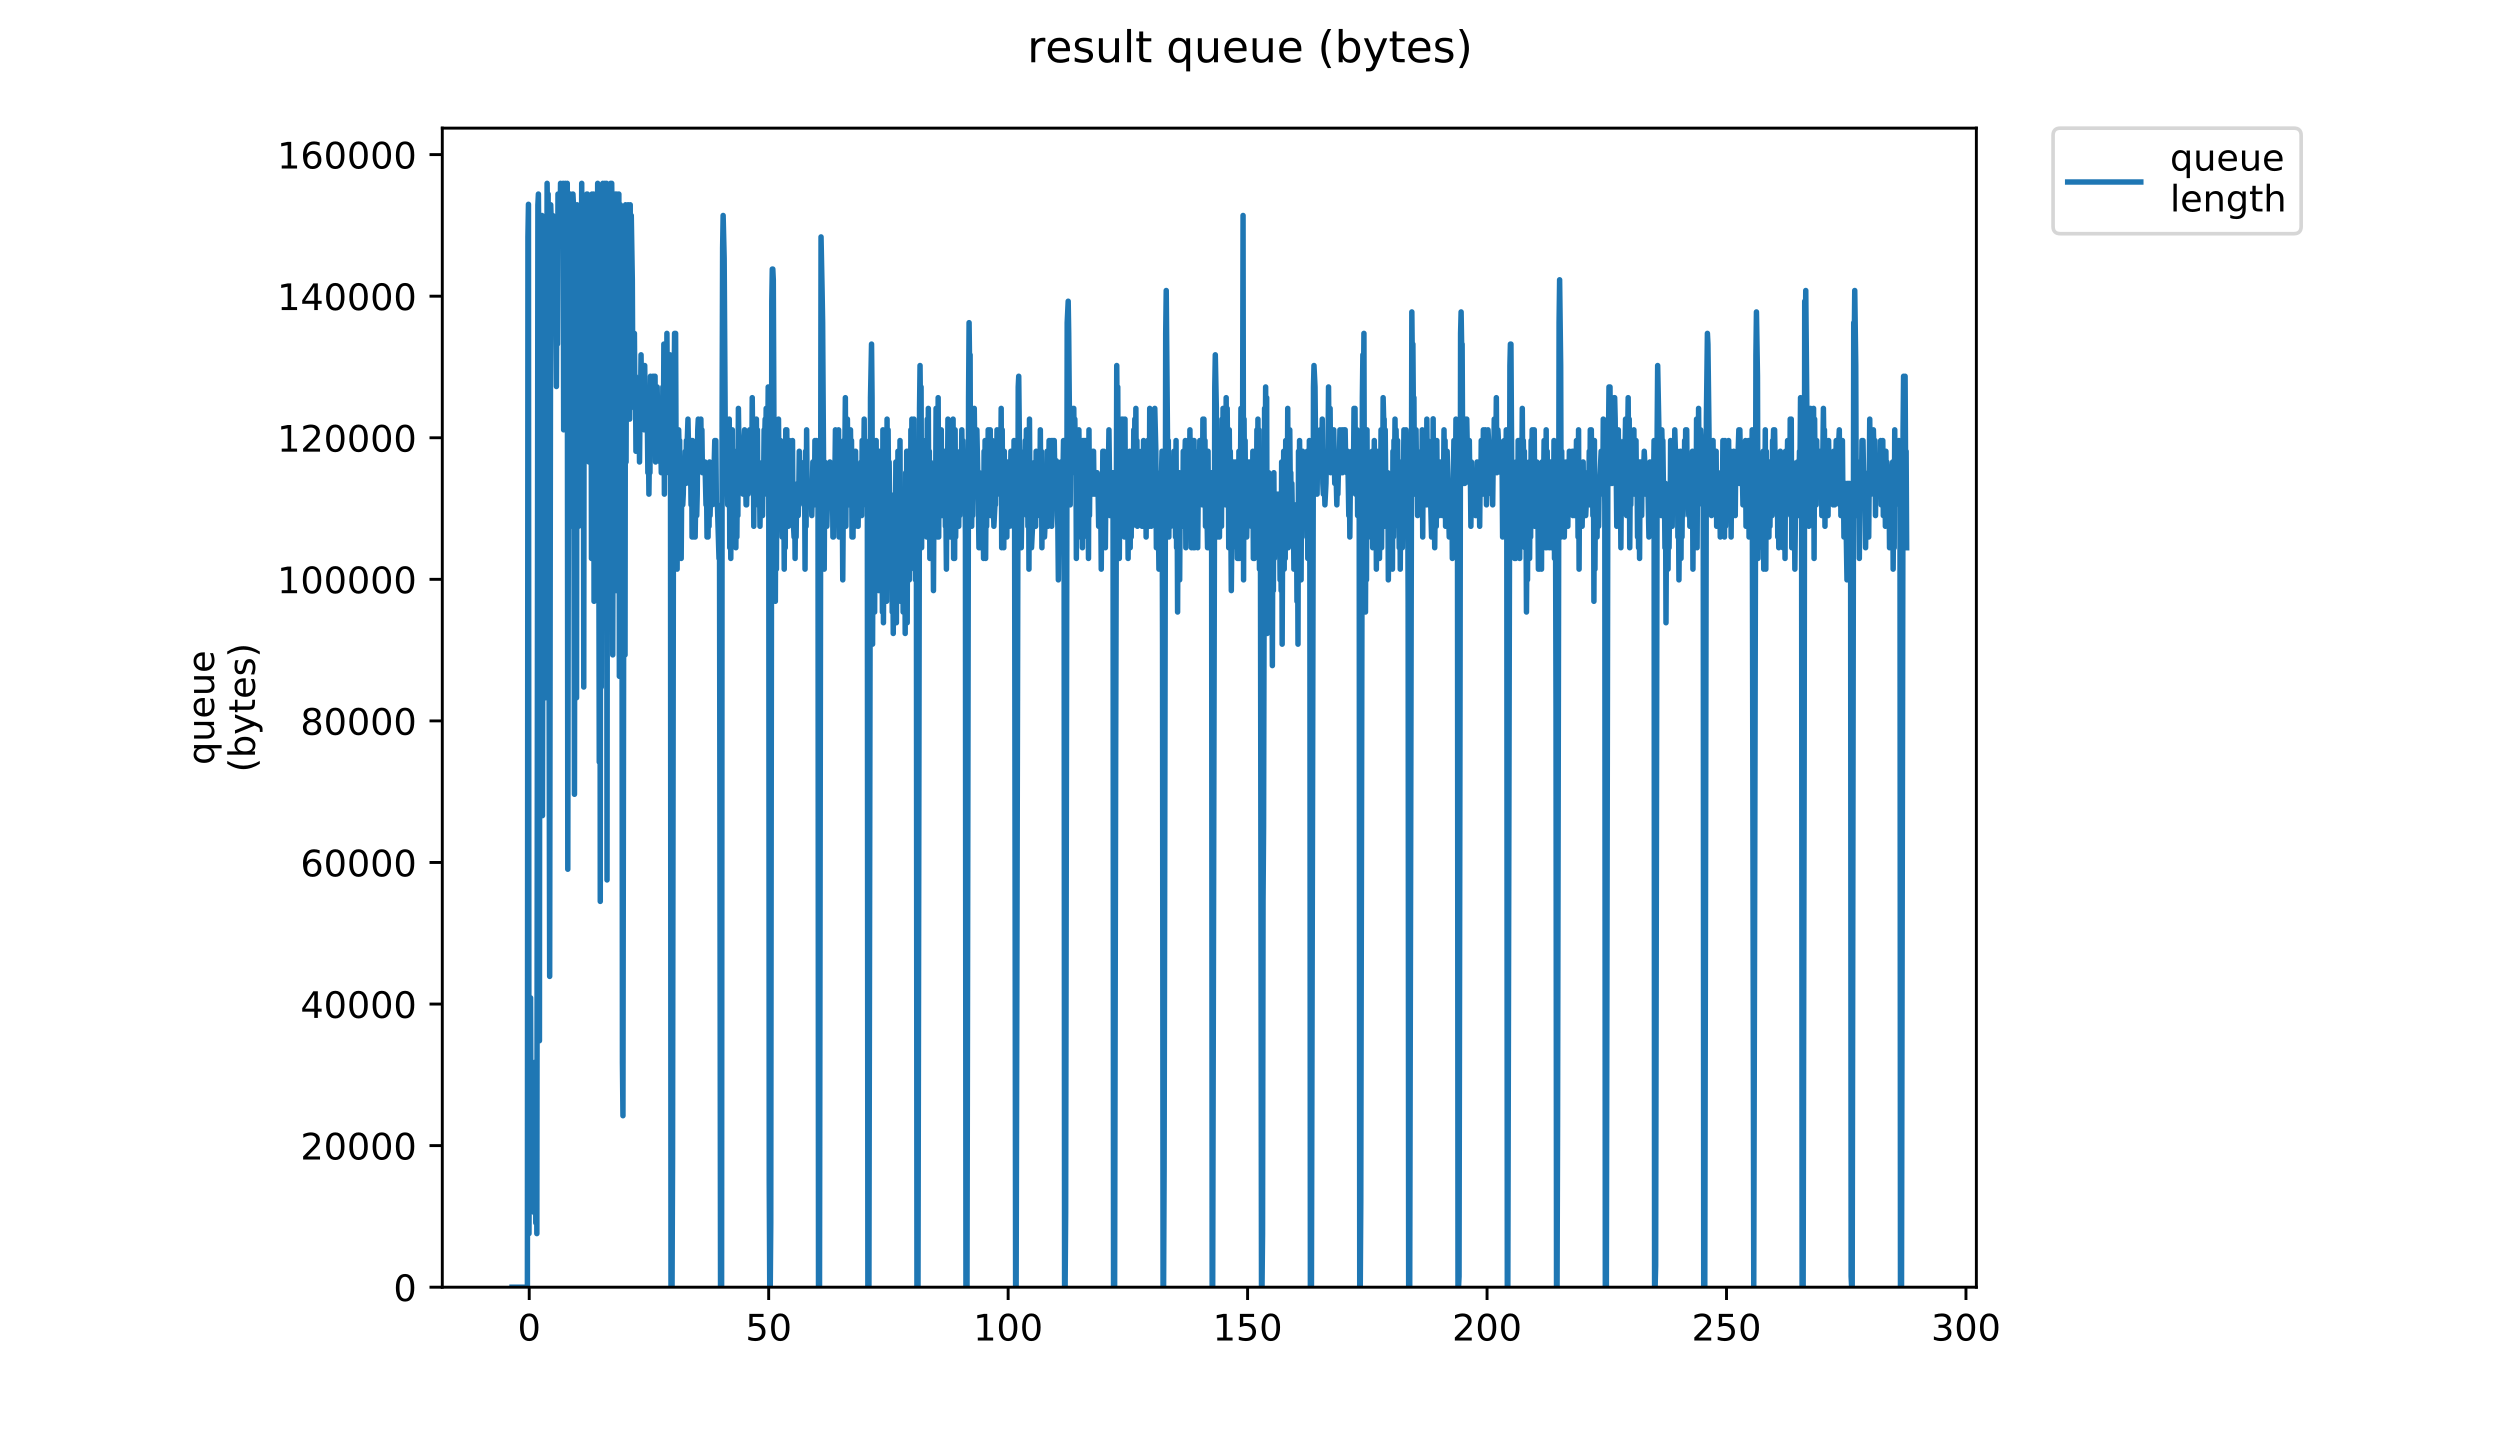 <?xml version="1.0" encoding="utf-8" standalone="no"?>
<!DOCTYPE svg PUBLIC "-//W3C//DTD SVG 1.1//EN"
  "http://www.w3.org/Graphics/SVG/1.1/DTD/svg11.dtd">
<!-- Created with matplotlib (https://matplotlib.org/) -->
<svg height="396pt" version="1.1" viewBox="0 0 684 396" width="684pt" xmlns="http://www.w3.org/2000/svg" xmlns:xlink="http://www.w3.org/1999/xlink">
 <defs>
  <style type="text/css">
*{stroke-linecap:butt;stroke-linejoin:round;}
  </style>
 </defs>
 <g id="figure_1">
  <g id="patch_1">
   <path d="M 0 396 
L 684 396 
L 684 0 
L 0 0 
z
" style="fill:#ffffff;"/>
  </g>
  <g id="axes_1">
   <g id="patch_2">
    <path d="M 121.012 352.174 
L 540.734 352.174 
L 540.734 35.062 
L 121.012 35.062 
z
" style="fill:#ffffff;"/>
   </g>
   <g id="matplotlib.axis_1">
    <g id="xtick_1">
     <g id="line2d_1">
      <defs>
       <path d="M 0 0 
L 0 3.5 
" id="ma5bee924a4" style="stroke:#000000;stroke-width:0.8;"/>
      </defs>
      <g>
       <use style="stroke:#000000;stroke-width:0.8;" x="144.796" xlink:href="#ma5bee924a4" y="352.174"/>
      </g>
     </g>
     <g id="text_1">
      <!-- 0 -->
      <defs>
       <path d="M 31.781 66.406 
Q 24.172 66.406 20.328 58.906 
Q 16.5 51.422 16.5 36.375 
Q 16.5 21.391 20.328 13.891 
Q 24.172 6.391 31.781 6.391 
Q 39.453 6.391 43.281 13.891 
Q 47.125 21.391 47.125 36.375 
Q 47.125 51.422 43.281 58.906 
Q 39.453 66.406 31.781 66.406 
z
M 31.781 74.219 
Q 44.047 74.219 50.516 64.516 
Q 56.984 54.828 56.984 36.375 
Q 56.984 17.969 50.516 8.266 
Q 44.047 -1.422 31.781 -1.422 
Q 19.531 -1.422 13.062 8.266 
Q 6.594 17.969 6.594 36.375 
Q 6.594 54.828 13.062 64.516 
Q 19.531 74.219 31.781 74.219 
z
" id="DejaVuSans-48"/>
      </defs>
      <g transform="translate(141.615 366.773)scale(0.1 -0.1)">
       <use xlink:href="#DejaVuSans-48"/>
      </g>
     </g>
    </g>
    <g id="xtick_2">
     <g id="line2d_2">
      <g>
       <use style="stroke:#000000;stroke-width:0.8;" x="210.312" xlink:href="#ma5bee924a4" y="352.174"/>
      </g>
     </g>
     <g id="text_2">
      <!-- 50 -->
      <defs>
       <path d="M 10.797 72.906 
L 49.516 72.906 
L 49.516 64.594 
L 19.828 64.594 
L 19.828 46.734 
Q 21.969 47.469 24.109 47.828 
Q 26.266 48.188 28.422 48.188 
Q 40.625 48.188 47.75 41.5 
Q 54.891 34.812 54.891 23.391 
Q 54.891 11.625 47.562 5.094 
Q 40.234 -1.422 26.906 -1.422 
Q 22.312 -1.422 17.547 -0.641 
Q 12.797 0.141 7.719 1.703 
L 7.719 11.625 
Q 12.109 9.234 16.797 8.062 
Q 21.484 6.891 26.703 6.891 
Q 35.156 6.891 40.078 11.328 
Q 45.016 15.766 45.016 23.391 
Q 45.016 31 40.078 35.438 
Q 35.156 39.891 26.703 39.891 
Q 22.75 39.891 18.812 39.016 
Q 14.891 38.141 10.797 36.281 
z
" id="DejaVuSans-53"/>
      </defs>
      <g transform="translate(203.949 366.773)scale(0.1 -0.1)">
       <use xlink:href="#DejaVuSans-53"/>
       <use x="63.623" xlink:href="#DejaVuSans-48"/>
      </g>
     </g>
    </g>
    <g id="xtick_3">
     <g id="line2d_3">
      <g>
       <use style="stroke:#000000;stroke-width:0.8;" x="275.827" xlink:href="#ma5bee924a4" y="352.174"/>
      </g>
     </g>
     <g id="text_3">
      <!-- 100 -->
      <defs>
       <path d="M 12.406 8.297 
L 28.516 8.297 
L 28.516 63.922 
L 10.984 60.406 
L 10.984 69.391 
L 28.422 72.906 
L 38.281 72.906 
L 38.281 8.297 
L 54.391 8.297 
L 54.391 0 
L 12.406 0 
z
" id="DejaVuSans-49"/>
      </defs>
      <g transform="translate(266.283 366.773)scale(0.1 -0.1)">
       <use xlink:href="#DejaVuSans-49"/>
       <use x="63.623" xlink:href="#DejaVuSans-48"/>
       <use x="127.246" xlink:href="#DejaVuSans-48"/>
      </g>
     </g>
    </g>
    <g id="xtick_4">
     <g id="line2d_4">
      <g>
       <use style="stroke:#000000;stroke-width:0.8;" x="341.342" xlink:href="#ma5bee924a4" y="352.174"/>
      </g>
     </g>
     <g id="text_4">
      <!-- 150 -->
      <g transform="translate(331.799 366.773)scale(0.1 -0.1)">
       <use xlink:href="#DejaVuSans-49"/>
       <use x="63.623" xlink:href="#DejaVuSans-53"/>
       <use x="127.246" xlink:href="#DejaVuSans-48"/>
      </g>
     </g>
    </g>
    <g id="xtick_5">
     <g id="line2d_5">
      <g>
       <use style="stroke:#000000;stroke-width:0.8;" x="406.858" xlink:href="#ma5bee924a4" y="352.174"/>
      </g>
     </g>
     <g id="text_5">
      <!-- 200 -->
      <defs>
       <path d="M 19.188 8.297 
L 53.609 8.297 
L 53.609 0 
L 7.328 0 
L 7.328 8.297 
Q 12.938 14.109 22.625 23.891 
Q 32.328 33.688 34.812 36.531 
Q 39.547 41.844 41.422 45.531 
Q 43.312 49.219 43.312 52.781 
Q 43.312 58.594 39.234 62.25 
Q 35.156 65.922 28.609 65.922 
Q 23.969 65.922 18.812 64.312 
Q 13.672 62.703 7.812 59.422 
L 7.812 69.391 
Q 13.766 71.781 18.938 73 
Q 24.125 74.219 28.422 74.219 
Q 39.75 74.219 46.484 68.547 
Q 53.219 62.891 53.219 53.422 
Q 53.219 48.922 51.531 44.891 
Q 49.859 40.875 45.406 35.406 
Q 44.188 33.984 37.641 27.219 
Q 31.109 20.453 19.188 8.297 
z
" id="DejaVuSans-50"/>
      </defs>
      <g transform="translate(397.314 366.773)scale(0.1 -0.1)">
       <use xlink:href="#DejaVuSans-50"/>
       <use x="63.623" xlink:href="#DejaVuSans-48"/>
       <use x="127.246" xlink:href="#DejaVuSans-48"/>
      </g>
     </g>
    </g>
    <g id="xtick_6">
     <g id="line2d_6">
      <g>
       <use style="stroke:#000000;stroke-width:0.8;" x="472.373" xlink:href="#ma5bee924a4" y="352.174"/>
      </g>
     </g>
     <g id="text_6">
      <!-- 250 -->
      <g transform="translate(462.829 366.773)scale(0.1 -0.1)">
       <use xlink:href="#DejaVuSans-50"/>
       <use x="63.623" xlink:href="#DejaVuSans-53"/>
       <use x="127.246" xlink:href="#DejaVuSans-48"/>
      </g>
     </g>
    </g>
    <g id="xtick_7">
     <g id="line2d_7">
      <g>
       <use style="stroke:#000000;stroke-width:0.8;" x="537.888" xlink:href="#ma5bee924a4" y="352.174"/>
      </g>
     </g>
     <g id="text_7">
      <!-- 300 -->
      <defs>
       <path d="M 40.578 39.312 
Q 47.656 37.797 51.625 33 
Q 55.609 28.219 55.609 21.188 
Q 55.609 10.406 48.188 4.484 
Q 40.766 -1.422 27.094 -1.422 
Q 22.516 -1.422 17.656 -0.516 
Q 12.797 0.391 7.625 2.203 
L 7.625 11.719 
Q 11.719 9.328 16.594 8.109 
Q 21.484 6.891 26.812 6.891 
Q 36.078 6.891 40.938 10.547 
Q 45.797 14.203 45.797 21.188 
Q 45.797 27.641 41.281 31.266 
Q 36.766 34.906 28.719 34.906 
L 20.219 34.906 
L 20.219 43.016 
L 29.109 43.016 
Q 36.375 43.016 40.234 45.922 
Q 44.094 48.828 44.094 54.297 
Q 44.094 59.906 40.109 62.906 
Q 36.141 65.922 28.719 65.922 
Q 24.656 65.922 20.016 65.031 
Q 15.375 64.156 9.812 62.312 
L 9.812 71.094 
Q 15.438 72.656 20.344 73.438 
Q 25.25 74.219 29.594 74.219 
Q 40.828 74.219 47.359 69.109 
Q 53.906 64.016 53.906 55.328 
Q 53.906 49.266 50.438 45.094 
Q 46.969 40.922 40.578 39.312 
z
" id="DejaVuSans-51"/>
      </defs>
      <g transform="translate(528.345 366.773)scale(0.1 -0.1)">
       <use xlink:href="#DejaVuSans-51"/>
       <use x="63.623" xlink:href="#DejaVuSans-48"/>
       <use x="127.246" xlink:href="#DejaVuSans-48"/>
      </g>
     </g>
    </g>
   </g>
   <g id="matplotlib.axis_2">
    <g id="ytick_1">
     <g id="line2d_8">
      <defs>
       <path d="M 0 0 
L -3.5 0 
" id="m01e75e310d" style="stroke:#000000;stroke-width:0.8;"/>
      </defs>
      <g>
       <use style="stroke:#000000;stroke-width:0.8;" x="121.012" xlink:href="#m01e75e310d" y="352.174"/>
      </g>
     </g>
     <g id="text_8">
      <!-- 0 -->
      <g transform="translate(107.65 355.973)scale(0.1 -0.1)">
       <use xlink:href="#DejaVuSans-48"/>
      </g>
     </g>
    </g>
    <g id="ytick_2">
     <g id="line2d_9">
      <g>
       <use style="stroke:#000000;stroke-width:0.8;" x="121.012" xlink:href="#m01e75e310d" y="313.44"/>
      </g>
     </g>
     <g id="text_9">
      <!-- 20000 -->
      <g transform="translate(82.2 317.24)scale(0.1 -0.1)">
       <use xlink:href="#DejaVuSans-50"/>
       <use x="63.623" xlink:href="#DejaVuSans-48"/>
       <use x="127.246" xlink:href="#DejaVuSans-48"/>
       <use x="190.869" xlink:href="#DejaVuSans-48"/>
       <use x="254.492" xlink:href="#DejaVuSans-48"/>
      </g>
     </g>
    </g>
    <g id="ytick_3">
     <g id="line2d_10">
      <g>
       <use style="stroke:#000000;stroke-width:0.8;" x="121.012" xlink:href="#m01e75e310d" y="274.707"/>
      </g>
     </g>
     <g id="text_10">
      <!-- 40000 -->
      <defs>
       <path d="M 37.797 64.312 
L 12.891 25.391 
L 37.797 25.391 
z
M 35.203 72.906 
L 47.609 72.906 
L 47.609 25.391 
L 58.016 25.391 
L 58.016 17.188 
L 47.609 17.188 
L 47.609 0 
L 37.797 0 
L 37.797 17.188 
L 4.891 17.188 
L 4.891 26.703 
z
" id="DejaVuSans-52"/>
      </defs>
      <g transform="translate(82.2 278.506)scale(0.1 -0.1)">
       <use xlink:href="#DejaVuSans-52"/>
       <use x="63.623" xlink:href="#DejaVuSans-48"/>
       <use x="127.246" xlink:href="#DejaVuSans-48"/>
       <use x="190.869" xlink:href="#DejaVuSans-48"/>
       <use x="254.492" xlink:href="#DejaVuSans-48"/>
      </g>
     </g>
    </g>
    <g id="ytick_4">
     <g id="line2d_11">
      <g>
       <use style="stroke:#000000;stroke-width:0.8;" x="121.012" xlink:href="#m01e75e310d" y="235.973"/>
      </g>
     </g>
     <g id="text_11">
      <!-- 60000 -->
      <defs>
       <path d="M 33.016 40.375 
Q 26.375 40.375 22.484 35.828 
Q 18.609 31.297 18.609 23.391 
Q 18.609 15.531 22.484 10.953 
Q 26.375 6.391 33.016 6.391 
Q 39.656 6.391 43.531 10.953 
Q 47.406 15.531 47.406 23.391 
Q 47.406 31.297 43.531 35.828 
Q 39.656 40.375 33.016 40.375 
z
M 52.594 71.297 
L 52.594 62.312 
Q 48.875 64.062 45.094 64.984 
Q 41.312 65.922 37.594 65.922 
Q 27.828 65.922 22.672 59.328 
Q 17.531 52.734 16.797 39.406 
Q 19.672 43.656 24.016 45.922 
Q 28.375 48.188 33.594 48.188 
Q 44.578 48.188 50.953 41.516 
Q 57.328 34.859 57.328 23.391 
Q 57.328 12.156 50.688 5.359 
Q 44.047 -1.422 33.016 -1.422 
Q 20.359 -1.422 13.672 8.266 
Q 6.984 17.969 6.984 36.375 
Q 6.984 53.656 15.188 63.938 
Q 23.391 74.219 37.203 74.219 
Q 40.922 74.219 44.703 73.484 
Q 48.484 72.75 52.594 71.297 
z
" id="DejaVuSans-54"/>
      </defs>
      <g transform="translate(82.2 239.772)scale(0.1 -0.1)">
       <use xlink:href="#DejaVuSans-54"/>
       <use x="63.623" xlink:href="#DejaVuSans-48"/>
       <use x="127.246" xlink:href="#DejaVuSans-48"/>
       <use x="190.869" xlink:href="#DejaVuSans-48"/>
       <use x="254.492" xlink:href="#DejaVuSans-48"/>
      </g>
     </g>
    </g>
    <g id="ytick_5">
     <g id="line2d_12">
      <g>
       <use style="stroke:#000000;stroke-width:0.8;" x="121.012" xlink:href="#m01e75e310d" y="197.239"/>
      </g>
     </g>
     <g id="text_12">
      <!-- 80000 -->
      <defs>
       <path d="M 31.781 34.625 
Q 24.75 34.625 20.719 30.859 
Q 16.703 27.094 16.703 20.516 
Q 16.703 13.922 20.719 10.156 
Q 24.75 6.391 31.781 6.391 
Q 38.812 6.391 42.859 10.172 
Q 46.922 13.969 46.922 20.516 
Q 46.922 27.094 42.891 30.859 
Q 38.875 34.625 31.781 34.625 
z
M 21.922 38.812 
Q 15.578 40.375 12.031 44.719 
Q 8.5 49.078 8.5 55.328 
Q 8.5 64.062 14.719 69.141 
Q 20.953 74.219 31.781 74.219 
Q 42.672 74.219 48.875 69.141 
Q 55.078 64.062 55.078 55.328 
Q 55.078 49.078 51.531 44.719 
Q 48 40.375 41.703 38.812 
Q 48.828 37.156 52.797 32.312 
Q 56.781 27.484 56.781 20.516 
Q 56.781 9.906 50.312 4.234 
Q 43.844 -1.422 31.781 -1.422 
Q 19.734 -1.422 13.25 4.234 
Q 6.781 9.906 6.781 20.516 
Q 6.781 27.484 10.781 32.312 
Q 14.797 37.156 21.922 38.812 
z
M 18.312 54.391 
Q 18.312 48.734 21.844 45.562 
Q 25.391 42.391 31.781 42.391 
Q 38.141 42.391 41.719 45.562 
Q 45.312 48.734 45.312 54.391 
Q 45.312 60.062 41.719 63.234 
Q 38.141 66.406 31.781 66.406 
Q 25.391 66.406 21.844 63.234 
Q 18.312 60.062 18.312 54.391 
z
" id="DejaVuSans-56"/>
      </defs>
      <g transform="translate(82.2 201.038)scale(0.1 -0.1)">
       <use xlink:href="#DejaVuSans-56"/>
       <use x="63.623" xlink:href="#DejaVuSans-48"/>
       <use x="127.246" xlink:href="#DejaVuSans-48"/>
       <use x="190.869" xlink:href="#DejaVuSans-48"/>
       <use x="254.492" xlink:href="#DejaVuSans-48"/>
      </g>
     </g>
    </g>
    <g id="ytick_6">
     <g id="line2d_13">
      <g>
       <use style="stroke:#000000;stroke-width:0.8;" x="121.012" xlink:href="#m01e75e310d" y="158.505"/>
      </g>
     </g>
     <g id="text_13">
      <!-- 100000 -->
      <g transform="translate(75.837 162.305)scale(0.1 -0.1)">
       <use xlink:href="#DejaVuSans-49"/>
       <use x="63.623" xlink:href="#DejaVuSans-48"/>
       <use x="127.246" xlink:href="#DejaVuSans-48"/>
       <use x="190.869" xlink:href="#DejaVuSans-48"/>
       <use x="254.492" xlink:href="#DejaVuSans-48"/>
       <use x="318.115" xlink:href="#DejaVuSans-48"/>
      </g>
     </g>
    </g>
    <g id="ytick_7">
     <g id="line2d_14">
      <g>
       <use style="stroke:#000000;stroke-width:0.8;" x="121.012" xlink:href="#m01e75e310d" y="119.772"/>
      </g>
     </g>
     <g id="text_14">
      <!-- 120000 -->
      <g transform="translate(75.837 123.571)scale(0.1 -0.1)">
       <use xlink:href="#DejaVuSans-49"/>
       <use x="63.623" xlink:href="#DejaVuSans-50"/>
       <use x="127.246" xlink:href="#DejaVuSans-48"/>
       <use x="190.869" xlink:href="#DejaVuSans-48"/>
       <use x="254.492" xlink:href="#DejaVuSans-48"/>
       <use x="318.115" xlink:href="#DejaVuSans-48"/>
      </g>
     </g>
    </g>
    <g id="ytick_8">
     <g id="line2d_15">
      <g>
       <use style="stroke:#000000;stroke-width:0.8;" x="121.012" xlink:href="#m01e75e310d" y="81.038"/>
      </g>
     </g>
     <g id="text_15">
      <!-- 140000 -->
      <g transform="translate(75.837 84.837)scale(0.1 -0.1)">
       <use xlink:href="#DejaVuSans-49"/>
       <use x="63.623" xlink:href="#DejaVuSans-52"/>
       <use x="127.246" xlink:href="#DejaVuSans-48"/>
       <use x="190.869" xlink:href="#DejaVuSans-48"/>
       <use x="254.492" xlink:href="#DejaVuSans-48"/>
       <use x="318.115" xlink:href="#DejaVuSans-48"/>
      </g>
     </g>
    </g>
    <g id="ytick_9">
     <g id="line2d_16">
      <g>
       <use style="stroke:#000000;stroke-width:0.8;" x="121.012" xlink:href="#m01e75e310d" y="42.304"/>
      </g>
     </g>
     <g id="text_16">
      <!-- 160000 -->
      <g transform="translate(75.837 46.103)scale(0.1 -0.1)">
       <use xlink:href="#DejaVuSans-49"/>
       <use x="63.623" xlink:href="#DejaVuSans-54"/>
       <use x="127.246" xlink:href="#DejaVuSans-48"/>
       <use x="190.869" xlink:href="#DejaVuSans-48"/>
       <use x="254.492" xlink:href="#DejaVuSans-48"/>
       <use x="318.115" xlink:href="#DejaVuSans-48"/>
      </g>
     </g>
    </g>
    <g id="text_17">
     <!-- queue -->
     <defs>
      <path d="M 14.797 27.297 
Q 14.797 17.391 18.875 11.75 
Q 22.953 6.109 30.078 6.109 
Q 37.203 6.109 41.297 11.75 
Q 45.406 17.391 45.406 27.297 
Q 45.406 37.203 41.297 42.844 
Q 37.203 48.484 30.078 48.484 
Q 22.953 48.484 18.875 42.844 
Q 14.797 37.203 14.797 27.297 
z
M 45.406 8.203 
Q 42.578 3.328 38.25 0.953 
Q 33.938 -1.422 27.875 -1.422 
Q 17.969 -1.422 11.734 6.484 
Q 5.516 14.406 5.516 27.297 
Q 5.516 40.188 11.734 48.094 
Q 17.969 56 27.875 56 
Q 33.938 56 38.25 53.625 
Q 42.578 51.266 45.406 46.391 
L 45.406 54.688 
L 54.391 54.688 
L 54.391 -20.797 
L 45.406 -20.797 
z
" id="DejaVuSans-113"/>
      <path d="M 8.5 21.578 
L 8.5 54.688 
L 17.484 54.688 
L 17.484 21.922 
Q 17.484 14.156 20.5 10.266 
Q 23.531 6.391 29.594 6.391 
Q 36.859 6.391 41.078 11.031 
Q 45.312 15.672 45.312 23.688 
L 45.312 54.688 
L 54.297 54.688 
L 54.297 0 
L 45.312 0 
L 45.312 8.406 
Q 42.047 3.422 37.719 1 
Q 33.406 -1.422 27.688 -1.422 
Q 18.266 -1.422 13.375 4.438 
Q 8.5 10.297 8.5 21.578 
z
M 31.109 56 
z
" id="DejaVuSans-117"/>
      <path d="M 56.203 29.594 
L 56.203 25.203 
L 14.891 25.203 
Q 15.484 15.922 20.484 11.062 
Q 25.484 6.203 34.422 6.203 
Q 39.594 6.203 44.453 7.469 
Q 49.312 8.734 54.109 11.281 
L 54.109 2.781 
Q 49.266 0.734 44.188 -0.344 
Q 39.109 -1.422 33.891 -1.422 
Q 20.797 -1.422 13.156 6.188 
Q 5.516 13.812 5.516 26.812 
Q 5.516 40.234 12.766 48.109 
Q 20.016 56 32.328 56 
Q 43.359 56 49.781 48.891 
Q 56.203 41.797 56.203 29.594 
z
M 47.219 32.234 
Q 47.125 39.594 43.094 43.984 
Q 39.062 48.391 32.422 48.391 
Q 24.906 48.391 20.391 44.141 
Q 15.875 39.891 15.188 32.172 
z
" id="DejaVuSans-101"/>
     </defs>
     <g transform="translate(58.56 209.283)rotate(-90)scale(0.1 -0.1)">
      <use xlink:href="#DejaVuSans-113"/>
      <use x="63.477" xlink:href="#DejaVuSans-117"/>
      <use x="126.855" xlink:href="#DejaVuSans-101"/>
      <use x="188.379" xlink:href="#DejaVuSans-117"/>
      <use x="251.758" xlink:href="#DejaVuSans-101"/>
     </g>
     <!-- (bytes) -->
     <defs>
      <path d="M 31 75.875 
Q 24.469 64.656 21.281 53.656 
Q 18.109 42.672 18.109 31.391 
Q 18.109 20.125 21.312 9.062 
Q 24.516 -2 31 -13.188 
L 23.188 -13.188 
Q 15.875 -1.703 12.234 9.375 
Q 8.594 20.453 8.594 31.391 
Q 8.594 42.281 12.203 53.312 
Q 15.828 64.359 23.188 75.875 
z
" id="DejaVuSans-40"/>
      <path d="M 48.688 27.297 
Q 48.688 37.203 44.609 42.844 
Q 40.531 48.484 33.406 48.484 
Q 26.266 48.484 22.188 42.844 
Q 18.109 37.203 18.109 27.297 
Q 18.109 17.391 22.188 11.75 
Q 26.266 6.109 33.406 6.109 
Q 40.531 6.109 44.609 11.75 
Q 48.688 17.391 48.688 27.297 
z
M 18.109 46.391 
Q 20.953 51.266 25.266 53.625 
Q 29.594 56 35.594 56 
Q 45.562 56 51.781 48.094 
Q 58.016 40.188 58.016 27.297 
Q 58.016 14.406 51.781 6.484 
Q 45.562 -1.422 35.594 -1.422 
Q 29.594 -1.422 25.266 0.953 
Q 20.953 3.328 18.109 8.203 
L 18.109 0 
L 9.078 0 
L 9.078 75.984 
L 18.109 75.984 
z
" id="DejaVuSans-98"/>
      <path d="M 32.172 -5.078 
Q 28.375 -14.844 24.75 -17.812 
Q 21.141 -20.797 15.094 -20.797 
L 7.906 -20.797 
L 7.906 -13.281 
L 13.188 -13.281 
Q 16.891 -13.281 18.938 -11.516 
Q 21 -9.766 23.484 -3.219 
L 25.094 0.875 
L 2.984 54.688 
L 12.5 54.688 
L 29.594 11.922 
L 46.688 54.688 
L 56.203 54.688 
z
" id="DejaVuSans-121"/>
      <path d="M 18.312 70.219 
L 18.312 54.688 
L 36.812 54.688 
L 36.812 47.703 
L 18.312 47.703 
L 18.312 18.016 
Q 18.312 11.328 20.141 9.422 
Q 21.969 7.516 27.594 7.516 
L 36.812 7.516 
L 36.812 0 
L 27.594 0 
Q 17.188 0 13.234 3.875 
Q 9.281 7.766 9.281 18.016 
L 9.281 47.703 
L 2.688 47.703 
L 2.688 54.688 
L 9.281 54.688 
L 9.281 70.219 
z
" id="DejaVuSans-116"/>
      <path d="M 44.281 53.078 
L 44.281 44.578 
Q 40.484 46.531 36.375 47.5 
Q 32.281 48.484 27.875 48.484 
Q 21.188 48.484 17.844 46.438 
Q 14.5 44.391 14.5 40.281 
Q 14.5 37.156 16.891 35.375 
Q 19.281 33.594 26.516 31.984 
L 29.594 31.297 
Q 39.156 29.25 43.188 25.516 
Q 47.219 21.781 47.219 15.094 
Q 47.219 7.469 41.188 3.016 
Q 35.156 -1.422 24.609 -1.422 
Q 20.219 -1.422 15.453 -0.562 
Q 10.688 0.297 5.422 2 
L 5.422 11.281 
Q 10.406 8.688 15.234 7.391 
Q 20.062 6.109 24.812 6.109 
Q 31.156 6.109 34.562 8.281 
Q 37.984 10.453 37.984 14.406 
Q 37.984 18.062 35.516 20.016 
Q 33.062 21.969 24.703 23.781 
L 21.578 24.516 
Q 13.234 26.266 9.516 29.906 
Q 5.812 33.547 5.812 39.891 
Q 5.812 47.609 11.281 51.797 
Q 16.75 56 26.812 56 
Q 31.781 56 36.172 55.266 
Q 40.578 54.547 44.281 53.078 
z
" id="DejaVuSans-115"/>
      <path d="M 8.016 75.875 
L 15.828 75.875 
Q 23.141 64.359 26.781 53.312 
Q 30.422 42.281 30.422 31.391 
Q 30.422 20.453 26.781 9.375 
Q 23.141 -1.703 15.828 -13.188 
L 8.016 -13.188 
Q 14.5 -2 17.703 9.062 
Q 20.906 20.125 20.906 31.391 
Q 20.906 42.672 17.703 53.656 
Q 14.5 64.656 8.016 75.875 
z
" id="DejaVuSans-41"/>
     </defs>
     <g transform="translate(69.757 211.295)rotate(-90)scale(0.1 -0.1)">
      <use xlink:href="#DejaVuSans-40"/>
      <use x="39.014" xlink:href="#DejaVuSans-98"/>
      <use x="102.49" xlink:href="#DejaVuSans-121"/>
      <use x="161.67" xlink:href="#DejaVuSans-116"/>
      <use x="200.879" xlink:href="#DejaVuSans-101"/>
      <use x="262.402" xlink:href="#DejaVuSans-115"/>
      <use x="314.502" xlink:href="#DejaVuSans-41"/>
     </g>
    </g>
   </g>
   <g id="line2d_17">
    <path clip-path="url(#p470827ef6c)" d="M 140.09 352.174 
L 144.297 352.174 
L 144.441 64.824 
L 144.587 55.9 
L 144.726 337.513 
L 144.867 302.328 
L 145.013 314.056 
L 145.161 273.006 
L 145.309 319.921 
L 145.456 319.921 
L 145.601 328.717 
L 145.747 328.717 
L 145.889 325.785 
L 146.027 331.649 
L 146.168 328.717 
L 146.31 331.649 
L 146.451 290.599 
L 146.592 334.581 
L 146.736 302.328 
L 146.881 337.513 
L 147.167 56.027 
L 147.306 53.095 
L 147.447 70.688 
L 147.592 284.746 
L 147.73 61.892 
L 147.868 167.449 
L 148.006 58.959 
L 148.143 67.756 
L 148.281 58.959 
L 148.418 223.16 
L 148.556 146.924 
L 148.695 149.856 
L 148.984 161.585 
L 149.122 158.652 
L 149.261 190.906 
L 149.406 176.245 
L 149.688 50.163 
L 149.827 61.892 
L 149.969 53.095 
L 150.39 267.142 
L 150.671 56.027 
L 150.955 64.824 
L 151.095 85.349 
L 151.236 58.959 
L 151.379 91.213 
L 151.81 76.552 
L 151.952 88.281 
L 152.096 88.281 
L 152.234 105.746 
L 152.377 70.564 
L 152.522 94.145 
L 152.664 53.095 
L 152.805 56.027 
L 152.945 56.027 
L 153.085 53.095 
L 153.226 61.892 
L 153.365 50.163 
L 153.506 53.095 
L 153.788 53.095 
L 153.931 56.027 
L 154.076 50.163 
L 154.219 117.602 
L 154.358 56.027 
L 154.498 111.738 
L 154.636 50.163 
L 154.777 70.688 
L 154.916 53.095 
L 155.061 85.349 
L 155.204 50.163 
L 155.346 237.82 
L 155.63 58.959 
L 155.77 53.095 
L 155.912 114.67 
L 156.051 53.095 
L 156.193 108.806 
L 156.333 64.824 
L 156.475 143.992 
L 156.757 53.095 
L 156.896 56.027 
L 157.174 217.319 
L 157.312 105.874 
L 157.456 111.738 
L 157.596 179.178 
L 157.738 190.906 
L 157.878 56.027 
L 158.019 76.552 
L 158.162 61.892 
L 158.304 143.992 
L 158.446 97.077 
L 158.585 135.195 
L 158.729 88.281 
L 158.871 123.467 
L 159.156 50.163 
L 159.295 132.263 
L 159.436 70.688 
L 159.574 61.892 
L 159.715 187.974 
L 159.856 58.959 
L 159.996 76.552 
L 160.275 58.959 
L 160.416 97.077 
L 160.557 53.095 
L 160.699 53.095 
L 160.842 82.417 
L 160.984 56.027 
L 161.125 126.399 
L 161.265 58.959 
L 161.404 94.145 
L 161.546 58.959 
L 161.685 61.892 
L 161.824 152.788 
L 161.966 53.095 
L 162.109 56.027 
L 162.255 61.892 
L 162.392 53.095 
L 162.53 164.517 
L 162.822 70.688 
L 162.961 123.467 
L 163.099 56.027 
L 163.239 111.738 
L 163.525 50.163 
L 163.668 56.027 
L 163.957 208.499 
L 164.095 56.027 
L 164.233 246.617 
L 164.37 53.095 
L 164.512 187.974 
L 164.657 70.688 
L 164.796 111.738 
L 164.935 50.163 
L 165.074 85.349 
L 165.22 70.688 
L 165.366 123.467 
L 165.511 50.163 
L 165.657 53.095 
L 165.8 91.213 
L 165.94 50.163 
L 166.084 240.753 
L 166.226 56.027 
L 166.366 155.72 
L 166.505 91.213 
L 166.646 108.806 
L 166.79 56.027 
L 166.932 123.467 
L 167.077 50.163 
L 167.218 82.417 
L 167.361 50.163 
L 167.502 64.824 
L 167.645 179.178 
L 167.923 61.892 
L 168.061 141.06 
L 168.204 58.959 
L 168.349 53.095 
L 168.492 53.095 
L 168.63 161.585 
L 168.768 53.095 
L 168.906 79.485 
L 169.043 64.824 
L 169.181 64.824 
L 169.319 53.095 
L 169.456 185.042 
L 169.736 56.027 
L 169.876 158.652 
L 170.016 61.892 
L 170.156 126.399 
L 170.296 290.599 
L 170.439 305.26 
L 170.724 105.874 
L 170.867 61.892 
L 171.009 179.178 
L 171.151 56.027 
L 171.293 126.399 
L 171.435 82.417 
L 171.577 97.077 
L 171.856 56.027 
L 172.003 114.67 
L 172.142 61.892 
L 172.284 114.67 
L 172.43 56.027 
L 172.57 97.077 
L 172.715 58.959 
L 173 76.552 
L 173.143 105.874 
L 173.286 102.942 
L 173.427 102.942 
L 173.572 91.213 
L 173.718 111.738 
L 173.856 102.942 
L 173.995 123.467 
L 174.135 111.738 
L 174.275 117.602 
L 174.414 105.874 
L 174.69 117.602 
L 174.831 111.738 
L 174.971 126.399 
L 175.112 111.738 
L 175.253 108.806 
L 175.392 97.077 
L 175.534 108.806 
L 175.676 100.01 
L 175.821 102.942 
L 175.965 108.806 
L 176.103 105.874 
L 176.246 117.602 
L 176.39 100.01 
L 176.534 111.738 
L 176.678 105.874 
L 177.11 114.67 
L 177.254 129.331 
L 177.398 120.535 
L 177.542 135.195 
L 177.685 123.467 
L 177.827 129.331 
L 177.969 102.942 
L 178.107 117.602 
L 178.245 117.602 
L 178.382 111.738 
L 178.521 117.602 
L 178.66 102.942 
L 178.8 114.67 
L 178.944 102.942 
L 179.083 120.535 
L 179.223 102.942 
L 179.363 126.399 
L 179.504 111.738 
L 179.795 105.874 
L 179.936 114.67 
L 180.216 114.67 
L 180.355 111.738 
L 180.493 111.738 
L 180.638 126.399 
L 180.783 120.535 
L 180.929 129.331 
L 181.073 117.602 
L 181.211 129.331 
L 181.349 105.874 
L 181.488 123.467 
L 181.63 94.145 
L 181.774 135.195 
L 181.914 105.874 
L 182.054 126.399 
L 182.192 102.942 
L 182.33 129.331 
L 182.468 91.213 
L 182.61 111.738 
L 182.748 97.077 
L 182.887 108.806 
L 183.025 108.806 
L 183.304 97.077 
L 183.442 111.738 
L 183.581 352.174 
L 183.872 352.174 
L 184.01 316.988 
L 184.288 111.738 
L 184.427 108.806 
L 184.565 91.213 
L 184.703 105.874 
L 184.842 91.213 
L 184.98 126.399 
L 185.119 129.331 
L 185.257 155.72 
L 185.397 123.467 
L 185.537 143.992 
L 185.675 117.602 
L 185.813 123.467 
L 185.951 120.535 
L 186.09 143.992 
L 186.228 132.263 
L 186.372 152.788 
L 186.517 132.263 
L 186.656 132.263 
L 186.802 138.127 
L 186.943 135.195 
L 187.085 126.399 
L 187.224 126.399 
L 187.365 129.331 
L 187.51 123.467 
L 187.652 132.263 
L 187.797 120.535 
L 187.942 123.467 
L 188.226 114.67 
L 188.511 129.331 
L 188.651 132.263 
L 188.79 126.399 
L 188.929 126.399 
L 189.069 138.127 
L 189.208 120.535 
L 189.35 146.924 
L 189.488 120.535 
L 189.626 146.924 
L 189.764 138.127 
L 189.906 138.127 
L 190.051 146.924 
L 190.195 146.924 
L 190.482 126.399 
L 190.622 141.06 
L 190.762 135.195 
L 190.902 117.602 
L 191.045 114.67 
L 191.188 120.535 
L 191.33 120.535 
L 191.473 126.399 
L 191.758 114.67 
L 191.897 126.399 
L 192.038 117.602 
L 192.18 129.331 
L 192.325 126.399 
L 192.47 126.399 
L 192.608 129.331 
L 192.746 129.25 
L 192.884 126.399 
L 193.161 138.127 
L 193.3 132.263 
L 193.441 146.924 
L 193.582 138.127 
L 193.721 146.924 
L 193.86 135.195 
L 193.998 143.992 
L 194.137 126.399 
L 194.275 141.06 
L 194.414 135.195 
L 194.551 138.127 
L 194.834 138.127 
L 195.125 126.399 
L 195.27 132.263 
L 195.56 120.535 
L 195.705 123.467 
L 195.85 120.535 
L 195.996 138.127 
L 196.286 138.127 
L 196.715 152.788 
L 196.854 141.06 
L 197.138 352.174 
L 197.428 352.174 
L 197.566 114.67 
L 197.708 67.756 
L 197.849 58.959 
L 198.132 70.688 
L 198.408 114.67 
L 198.547 126.399 
L 198.685 117.602 
L 199.105 138.127 
L 199.242 120.535 
L 199.38 126.399 
L 199.524 114.67 
L 199.663 149.856 
L 199.804 135.195 
L 199.942 152.788 
L 200.087 132.263 
L 200.226 135.195 
L 200.363 117.602 
L 200.5 143.992 
L 200.639 129.331 
L 200.777 146.924 
L 200.914 129.331 
L 201.052 138.127 
L 201.19 126.399 
L 201.331 149.856 
L 201.469 123.467 
L 201.607 146.924 
L 201.745 129.331 
L 201.883 141.06 
L 202.025 111.738 
L 202.316 132.263 
L 202.462 123.467 
L 202.881 123.467 
L 203.156 129.331 
L 203.294 135.195 
L 203.569 120.453 
L 203.712 117.602 
L 203.85 123.467 
L 204.129 138.127 
L 204.266 138.127 
L 204.403 129.331 
L 204.541 129.331 
L 204.682 135.195 
L 204.821 123.467 
L 204.962 129.331 
L 205.104 117.602 
L 205.246 126.399 
L 205.386 120.535 
L 205.527 120.535 
L 205.667 132.263 
L 205.81 108.806 
L 205.953 123.467 
L 206.096 117.602 
L 206.236 143.992 
L 206.376 114.67 
L 206.517 117.602 
L 206.661 117.602 
L 206.803 132.263 
L 206.946 114.67 
L 207.09 135.195 
L 207.23 117.602 
L 207.369 138.127 
L 207.512 126.399 
L 207.649 129.331 
L 207.787 129.331 
L 207.93 143.992 
L 208.075 132.263 
L 208.358 132.263 
L 208.498 141.06 
L 208.636 141.06 
L 208.774 126.399 
L 208.914 132.263 
L 209.06 117.602 
L 209.203 120.535 
L 209.347 114.67 
L 209.487 123.467 
L 209.626 111.738 
L 209.766 135.195 
L 209.904 114.67 
L 210.041 123.467 
L 210.179 105.874 
L 210.322 120.196 
L 210.462 322.853 
L 210.601 352.174 
L 210.74 352.174 
L 210.879 334.581 
L 211.158 82.417 
L 211.297 73.62 
L 211.436 73.62 
L 211.575 76.552 
L 211.854 141.06 
L 211.992 132.263 
L 212.135 164.517 
L 212.281 123.467 
L 212.426 155.72 
L 212.569 120.535 
L 212.707 132.263 
L 212.997 114.67 
L 213.14 132.263 
L 213.285 120.535 
L 213.428 132.263 
L 213.566 120.535 
L 213.711 143.992 
L 213.85 138.127 
L 213.995 146.924 
L 214.136 135.195 
L 214.278 138.127 
L 214.42 129.331 
L 214.562 155.72 
L 214.7 123.467 
L 214.84 149.856 
L 214.983 117.602 
L 215.123 126.399 
L 215.263 117.602 
L 215.401 138.127 
L 215.546 120.535 
L 215.689 143.992 
L 215.972 120.535 
L 216.115 126.399 
L 216.259 123.467 
L 216.401 123.467 
L 216.542 126.399 
L 216.684 132.263 
L 216.827 120.535 
L 216.969 143.992 
L 217.111 143.992 
L 217.252 146.924 
L 217.395 135.195 
L 217.538 152.788 
L 217.679 135.195 
L 217.818 146.924 
L 217.961 135.195 
L 218.104 135.195 
L 218.25 132.263 
L 218.394 141.06 
L 218.538 135.195 
L 218.682 123.467 
L 218.826 132.263 
L 218.968 126.399 
L 219.25 132.263 
L 219.394 129.331 
L 219.54 135.195 
L 219.827 129.331 
L 219.971 138.127 
L 220.115 126.399 
L 220.259 155.72 
L 220.402 123.467 
L 220.547 143.992 
L 220.692 117.602 
L 220.834 135.195 
L 220.98 135.195 
L 221.121 138.127 
L 221.4 132.263 
L 221.543 132.263 
L 221.683 138.127 
L 221.963 132.263 
L 222.103 141.06 
L 222.397 126.399 
L 222.542 126.399 
L 222.681 129.331 
L 222.822 138.127 
L 222.961 120.535 
L 223.103 123.467 
L 223.248 132.263 
L 223.386 120.535 
L 223.531 132.263 
L 223.669 123.467 
L 223.806 132.263 
L 223.944 352.174 
L 224.219 352.174 
L 224.635 64.824 
L 224.924 79.485 
L 225.069 88.281 
L 225.36 132.263 
L 225.505 155.72 
L 225.651 126.399 
L 225.938 138.127 
L 226.08 135.195 
L 226.22 143.992 
L 226.5 132.263 
L 226.64 132.263 
L 226.78 138.127 
L 227.055 126.399 
L 227.331 138.127 
L 227.473 129.331 
L 227.748 129.331 
L 227.886 146.924 
L 228.024 146.924 
L 228.299 126.399 
L 228.436 129.331 
L 228.574 117.602 
L 228.719 135.195 
L 228.857 126.399 
L 228.995 135.195 
L 229.139 120.535 
L 229.284 132.263 
L 229.43 117.602 
L 229.575 146.924 
L 229.721 126.399 
L 230.01 143.992 
L 230.151 135.195 
L 230.294 138.127 
L 230.437 135.195 
L 230.576 158.652 
L 230.86 120.535 
L 231.005 126.399 
L 231.148 123.467 
L 231.289 108.806 
L 231.429 143.992 
L 231.567 120.535 
L 231.705 123.467 
L 231.848 114.67 
L 231.991 129.331 
L 232.13 123.467 
L 232.27 138.127 
L 232.409 123.467 
L 232.549 135.195 
L 232.689 117.602 
L 232.831 129.331 
L 232.971 120.535 
L 233.11 146.924 
L 233.248 132.263 
L 233.387 146.924 
L 233.525 123.467 
L 233.664 143.992 
L 233.803 135.195 
L 233.945 143.992 
L 234.085 123.467 
L 234.223 141.06 
L 234.498 129.331 
L 234.636 129.331 
L 234.78 143.992 
L 234.92 132.263 
L 235.057 132.263 
L 235.198 138.127 
L 235.336 138.127 
L 235.613 126.399 
L 235.751 141.06 
L 235.889 120.535 
L 236.028 135.195 
L 236.305 129.331 
L 236.443 114.67 
L 236.585 135.195 
L 236.727 120.535 
L 236.871 138.127 
L 237.015 123.467 
L 237.303 135.195 
L 237.447 352.174 
L 237.738 352.174 
L 238.169 108.806 
L 238.452 94.145 
L 238.594 108.806 
L 238.732 176.245 
L 238.871 141.06 
L 239.009 152.788 
L 239.152 123.467 
L 239.298 167.449 
L 239.437 135.195 
L 239.577 161.585 
L 239.716 120.535 
L 239.855 158.652 
L 239.997 123.467 
L 240.138 149.856 
L 240.28 126.399 
L 240.42 161.585 
L 240.564 123.467 
L 240.858 149.856 
L 240.997 138.127 
L 241.137 158.652 
L 241.277 138.127 
L 241.424 167.449 
L 241.563 117.602 
L 241.707 170.381 
L 241.852 141.06 
L 241.996 155.72 
L 242.135 132.263 
L 242.273 155.72 
L 242.413 117.602 
L 242.56 164.517 
L 242.701 114.67 
L 242.847 149.856 
L 242.985 117.602 
L 243.13 135.195 
L 243.27 126.399 
L 243.412 138.127 
L 243.551 135.195 
L 243.695 138.127 
L 243.833 155.72 
L 243.972 146.924 
L 244.113 167.449 
L 244.251 149.856 
L 244.394 173.313 
L 244.534 149.856 
L 244.678 161.585 
L 244.821 135.195 
L 244.96 149.856 
L 245.105 126.399 
L 245.25 170.381 
L 245.393 135.195 
L 245.533 158.652 
L 245.676 123.467 
L 245.816 158.652 
L 245.958 123.467 
L 246.102 152.788 
L 246.242 120.535 
L 246.384 164.517 
L 246.526 135.195 
L 246.671 161.585 
L 246.962 143.992 
L 247.1 167.449 
L 247.238 141.06 
L 247.383 164.517 
L 247.521 135.195 
L 247.658 173.313 
L 247.796 129.331 
L 247.934 161.585 
L 248.072 123.467 
L 248.209 170.381 
L 248.355 123.467 
L 248.498 155.72 
L 248.639 129.331 
L 248.785 158.652 
L 248.931 129.331 
L 249.076 155.72 
L 249.214 117.602 
L 249.351 149.856 
L 249.489 114.67 
L 249.633 146.924 
L 249.771 117.602 
L 249.909 141.06 
L 250.047 114.67 
L 250.185 149.856 
L 250.323 123.467 
L 250.46 158.652 
L 250.598 123.467 
L 250.736 158.652 
L 250.874 352.174 
L 251.165 352.174 
L 251.585 111.738 
L 251.723 100.01 
L 251.864 114.67 
L 252.006 105.874 
L 252.15 149.856 
L 252.292 123.467 
L 252.431 141.06 
L 252.578 123.467 
L 252.717 143.992 
L 252.856 135.195 
L 252.996 141.06 
L 253.137 120.535 
L 253.277 143.992 
L 253.418 120.535 
L 253.563 146.924 
L 253.703 114.67 
L 253.846 141.06 
L 253.987 111.738 
L 254.127 141.06 
L 254.265 123.467 
L 254.405 152.788 
L 254.545 126.399 
L 254.684 141.06 
L 254.827 135.195 
L 254.973 138.127 
L 255.118 146.924 
L 255.256 135.195 
L 255.394 161.585 
L 255.538 135.195 
L 255.681 138.127 
L 255.969 138.127 
L 256.112 111.738 
L 256.254 135.195 
L 256.398 117.602 
L 256.54 146.924 
L 256.682 108.806 
L 256.823 146.924 
L 256.961 120.535 
L 257.1 138.127 
L 257.243 117.602 
L 257.385 141.06 
L 257.527 117.602 
L 257.669 141.06 
L 257.809 123.467 
L 257.947 129.331 
L 258.09 129.331 
L 258.383 135.195 
L 258.521 123.467 
L 258.659 143.992 
L 258.798 141.06 
L 258.939 155.72 
L 259.077 132.263 
L 259.217 135.195 
L 259.355 114.67 
L 259.494 135.195 
L 259.636 120.535 
L 259.78 141.06 
L 259.919 132.263 
L 260.057 146.924 
L 260.199 129.331 
L 260.338 143.992 
L 260.482 126.399 
L 260.62 146.924 
L 260.764 114.67 
L 260.907 152.788 
L 261.045 123.467 
L 261.183 152.788 
L 261.32 117.602 
L 261.464 146.924 
L 261.602 135.195 
L 261.745 143.992 
L 261.884 126.399 
L 262.024 141.06 
L 262.164 132.263 
L 262.302 143.992 
L 262.446 126.399 
L 262.584 141.06 
L 262.725 123.467 
L 263.008 132.263 
L 263.151 117.602 
L 263.291 129.331 
L 263.431 120.535 
L 263.575 129.331 
L 263.721 123.467 
L 263.86 132.263 
L 263.998 126.399 
L 264.141 146.924 
L 264.281 352.174 
L 264.571 352.174 
L 264.999 108.806 
L 265.141 88.281 
L 265.282 100.01 
L 265.424 97.077 
L 265.565 143.992 
L 265.708 117.602 
L 265.848 143.992 
L 265.988 132.263 
L 266.132 141.06 
L 266.275 117.602 
L 266.417 126.399 
L 266.558 111.738 
L 266.699 123.467 
L 266.844 120.535 
L 266.985 126.399 
L 267.125 123.467 
L 267.268 117.602 
L 267.695 138.127 
L 267.837 149.856 
L 267.976 129.331 
L 268.118 149.856 
L 268.259 135.195 
L 268.401 135.195 
L 268.541 149.856 
L 268.681 138.127 
L 268.82 143.992 
L 268.959 135.195 
L 269.102 152.788 
L 269.242 123.467 
L 269.382 143.992 
L 269.521 120.535 
L 269.663 152.788 
L 269.802 132.263 
L 269.94 143.992 
L 270.079 126.399 
L 270.224 141.06 
L 270.367 117.602 
L 270.508 135.195 
L 270.651 117.602 
L 270.795 129.331 
L 270.934 117.602 
L 271.076 141.06 
L 271.214 123.467 
L 271.354 135.195 
L 271.498 120.535 
L 271.786 138.127 
L 271.925 143.992 
L 272.214 138.127 
L 272.358 138.127 
L 272.499 123.467 
L 272.642 132.263 
L 272.782 117.602 
L 272.925 135.195 
L 273.069 123.467 
L 273.212 126.399 
L 273.356 117.602 
L 273.497 135.195 
L 273.64 126.399 
L 273.78 129.331 
L 273.924 111.738 
L 274.065 149.856 
L 274.205 117.602 
L 274.346 143.992 
L 274.487 132.263 
L 274.633 149.856 
L 274.772 123.467 
L 274.91 143.992 
L 275.049 132.263 
L 275.187 146.924 
L 275.329 138.127 
L 275.468 146.924 
L 275.608 126.399 
L 275.752 143.992 
L 275.897 143.992 
L 276.035 126.399 
L 276.179 143.992 
L 276.317 141.06 
L 276.592 123.467 
L 276.73 129.331 
L 276.869 141.06 
L 277.014 138.127 
L 277.159 143.992 
L 277.302 143.992 
L 277.442 120.535 
L 277.586 132.263 
L 277.872 352.174 
L 278.016 352.174 
L 278.585 105.874 
L 278.723 102.942 
L 278.999 129.331 
L 279.136 123.467 
L 279.274 146.924 
L 279.413 149.856 
L 279.689 129.331 
L 279.831 135.195 
L 279.975 129.331 
L 280.113 132.263 
L 280.251 129.331 
L 280.389 129.331 
L 280.527 120.535 
L 280.671 132.263 
L 280.815 117.602 
L 280.961 141.06 
L 281.103 117.602 
L 281.24 143.992 
L 281.38 117.602 
L 281.522 155.72 
L 281.666 114.67 
L 281.806 141.06 
L 281.946 126.399 
L 282.086 146.924 
L 282.226 149.856 
L 282.505 143.992 
L 282.643 135.195 
L 282.787 141.06 
L 282.926 129.331 
L 283.067 138.127 
L 283.207 126.399 
L 283.348 143.992 
L 283.491 123.467 
L 283.629 138.127 
L 283.775 135.195 
L 283.917 141.06 
L 284.06 126.399 
L 284.202 126.399 
L 284.347 123.467 
L 284.492 135.195 
L 284.637 117.602 
L 284.78 141.06 
L 284.923 123.467 
L 285.066 149.856 
L 285.206 132.263 
L 285.35 132.263 
L 285.488 138.127 
L 285.629 138.127 
L 285.771 146.924 
L 285.91 143.992 
L 286.052 135.195 
L 286.191 135.195 
L 286.335 138.127 
L 286.474 123.467 
L 286.612 143.992 
L 286.752 143.992 
L 287.032 120.535 
L 287.175 132.263 
L 287.319 126.399 
L 287.456 132.263 
L 287.594 120.535 
L 287.733 143.992 
L 287.871 120.535 
L 288.011 129.331 
L 288.154 120.535 
L 288.298 135.195 
L 288.441 120.535 
L 288.579 129.331 
L 288.718 129.331 
L 288.859 135.195 
L 289.002 126.06 
L 289.286 141.06 
L 289.428 143.992 
L 289.567 158.652 
L 289.843 132.263 
L 289.986 129.331 
L 290.128 141.06 
L 290.27 126.399 
L 290.551 135.195 
L 290.692 138.127 
L 290.978 120.535 
L 291.123 120.535 
L 291.269 352.174 
L 291.415 352.174 
L 291.561 331.649 
L 291.981 88.281 
L 292.257 82.417 
L 292.394 91.213 
L 292.808 138.127 
L 292.947 117.602 
L 293.09 123.467 
L 293.227 111.738 
L 293.366 129.331 
L 293.504 114.67 
L 293.643 126.399 
L 293.783 111.738 
L 293.926 126.399 
L 294.069 114.67 
L 294.207 123.467 
L 294.345 117.602 
L 294.488 152.788 
L 294.63 126.399 
L 294.768 143.992 
L 294.906 120.535 
L 295.043 141.06 
L 295.181 117.602 
L 295.32 132.263 
L 295.457 120.535 
L 295.6 146.924 
L 295.739 129.331 
L 295.877 143.992 
L 296.015 126.399 
L 296.152 149.856 
L 296.29 120.535 
L 296.427 146.924 
L 296.565 120.535 
L 296.702 141.06 
L 296.842 120.535 
L 296.98 141.06 
L 297.119 120.535 
L 297.257 141.06 
L 297.395 126.399 
L 297.67 126.399 
L 297.807 152.788 
L 297.945 117.602 
L 298.082 141.06 
L 298.22 126.399 
L 298.359 135.195 
L 298.775 126.399 
L 298.913 135.195 
L 299.052 123.467 
L 299.191 123.467 
L 299.33 135.195 
L 299.471 129.331 
L 299.613 135.195 
L 299.756 129.331 
L 299.894 135.195 
L 300.035 129.331 
L 300.175 129.331 
L 300.454 135.195 
L 300.592 143.992 
L 300.869 135.195 
L 301.014 141.06 
L 301.158 138.127 
L 301.303 155.72 
L 301.446 135.195 
L 301.59 141.06 
L 301.734 123.467 
L 301.872 138.127 
L 302.011 123.467 
L 302.151 141.06 
L 302.289 126.399 
L 302.428 149.856 
L 302.566 132.263 
L 302.706 135.195 
L 302.983 129.331 
L 303.125 138.127 
L 303.405 117.602 
L 303.686 141.06 
L 303.831 138.127 
L 303.969 132.263 
L 304.108 141.06 
L 304.246 129.331 
L 304.384 141.06 
L 304.523 129.331 
L 304.665 352.174 
L 304.956 352.174 
L 305.247 205.567 
L 305.538 100.01 
L 305.679 120.535 
L 305.817 105.874 
L 305.959 143.992 
L 306.097 129.331 
L 306.241 152.788 
L 306.387 129.331 
L 306.533 143.992 
L 306.672 129.331 
L 306.811 138.127 
L 306.952 114.67 
L 307.091 132.263 
L 307.231 114.67 
L 307.374 141.06 
L 307.512 120.535 
L 307.652 146.924 
L 307.796 114.67 
L 307.94 143.992 
L 308.082 132.263 
L 308.368 146.924 
L 308.507 135.195 
L 308.652 152.788 
L 308.793 126.399 
L 308.937 149.856 
L 309.082 123.467 
L 309.221 149.856 
L 309.36 132.263 
L 309.499 146.924 
L 309.637 123.467 
L 309.776 143.992 
L 309.917 126.399 
L 310.062 135.195 
L 310.205 117.602 
L 310.343 138.127 
L 310.484 114.67 
L 310.627 132.263 
L 310.774 111.738 
L 310.919 138.046 
L 311.057 120.535 
L 311.198 143.992 
L 311.343 123.467 
L 311.483 123.467 
L 311.621 138.127 
L 311.902 138.127 
L 312.041 129.331 
L 312.184 135.195 
L 312.322 123.467 
L 312.461 143.992 
L 312.602 123.467 
L 312.739 143.992 
L 312.877 120.535 
L 313.016 138.127 
L 313.158 129.331 
L 313.298 132.263 
L 313.438 123.467 
L 313.577 146.924 
L 313.717 123.467 
L 313.86 141.06 
L 314.002 120.535 
L 314.146 126.399 
L 314.285 120.535 
L 314.423 143.992 
L 314.562 111.738 
L 314.7 132.263 
L 314.839 114.67 
L 314.977 143.992 
L 315.116 114.67 
L 315.254 135.195 
L 315.392 114.67 
L 315.531 123.467 
L 315.669 120.535 
L 315.808 120.535 
L 315.947 111.738 
L 316.235 123.467 
L 316.38 149.856 
L 316.524 129.331 
L 316.664 149.856 
L 316.942 143.992 
L 317.082 155.72 
L 317.504 129.331 
L 317.644 132.263 
L 317.789 129.331 
L 317.933 123.467 
L 318.072 176.245 
L 318.211 352.174 
L 318.356 352.174 
L 318.503 319.921 
L 318.935 91.213 
L 319.081 79.485 
L 319.509 129.331 
L 319.648 120.535 
L 319.79 146.924 
L 319.93 132.263 
L 320.075 132.263 
L 320.351 143.992 
L 320.629 138.127 
L 320.767 132.263 
L 320.905 138.127 
L 321.045 135.195 
L 321.19 123.467 
L 321.336 143.992 
L 321.48 129.331 
L 321.622 146.924 
L 321.767 120.535 
L 321.91 149.856 
L 322.049 132.263 
L 322.19 167.449 
L 322.333 129.331 
L 322.473 149.856 
L 322.615 129.331 
L 322.754 158.652 
L 322.899 135.195 
L 323.039 141.06 
L 323.178 129.331 
L 323.319 135.195 
L 323.459 129.331 
L 323.598 143.992 
L 323.74 123.467 
L 323.881 126.399 
L 324.16 126.399 
L 324.303 120.535 
L 324.447 149.856 
L 324.725 123.467 
L 324.865 129.331 
L 325.005 120.535 
L 325.143 129.331 
L 325.285 126.399 
L 325.424 135.195 
L 325.562 117.602 
L 325.7 132.263 
L 325.843 123.467 
L 325.986 149.856 
L 326.127 126.399 
L 326.267 138.127 
L 326.406 120.535 
L 326.546 149.856 
L 326.691 120.535 
L 326.833 149.856 
L 326.978 123.467 
L 327.121 141.06 
L 327.266 135.195 
L 327.405 143.992 
L 327.548 129.331 
L 327.691 149.856 
L 327.83 135.195 
L 328.119 135.195 
L 328.267 120.535 
L 328.407 129.331 
L 328.55 120.535 
L 328.689 132.263 
L 328.828 129.331 
L 328.97 138.127 
L 329.111 114.67 
L 329.251 123.467 
L 329.395 114.67 
L 329.539 132.263 
L 329.684 120.535 
L 329.823 143.992 
L 329.963 129.331 
L 330.103 143.992 
L 330.243 140.897 
L 330.382 149.856 
L 330.524 123.467 
L 330.663 149.856 
L 330.801 140.978 
L 330.943 143.992 
L 331.085 138.127 
L 331.224 146.924 
L 331.362 129.331 
L 331.5 141.06 
L 331.645 352.174 
L 331.79 352.174 
L 332.361 105.874 
L 332.505 97.077 
L 332.789 111.738 
L 332.929 135.033 
L 333.067 129.331 
L 333.208 146.924 
L 333.349 138.127 
L 333.496 138.127 
L 333.638 146.924 
L 333.776 126.399 
L 333.915 126.399 
L 334.052 123.467 
L 334.196 143.992 
L 334.342 114.67 
L 334.481 138.127 
L 334.626 111.738 
L 334.771 135.195 
L 334.913 111.738 
L 335.059 126.399 
L 335.2 114.67 
L 335.339 138.127 
L 335.481 108.806 
L 335.619 135.195 
L 335.76 111.738 
L 335.898 129.331 
L 336.037 117.602 
L 336.18 149.856 
L 336.328 117.602 
L 336.467 135.195 
L 336.607 123.467 
L 336.887 161.585 
L 337.024 146.924 
L 337.163 149.856 
L 337.444 135.195 
L 337.583 126.399 
L 337.721 143.992 
L 337.864 129.331 
L 338.002 143.992 
L 338.14 126.399 
L 338.278 146.924 
L 338.417 141.06 
L 338.555 152.788 
L 338.692 135.195 
L 338.83 152.788 
L 338.968 123.467 
L 339.106 152.788 
L 339.244 123.467 
L 339.385 129.331 
L 339.526 111.738 
L 339.665 138.127 
L 339.809 114.67 
L 339.949 129.331 
L 340.101 58.959 
L 340.239 158.652 
L 340.379 114.67 
L 340.52 138.127 
L 340.663 120.535 
L 340.807 141.06 
L 340.951 132.263 
L 341.095 146.924 
L 341.238 138.127 
L 341.384 141.06 
L 341.667 126.399 
L 341.804 135.195 
L 341.949 126.399 
L 342.086 141.06 
L 342.225 126.399 
L 342.363 143.992 
L 342.501 132.263 
L 342.642 141.06 
L 342.78 123.467 
L 342.917 152.788 
L 343.055 129.331 
L 343.193 152.788 
L 343.335 132.263 
L 343.472 141.06 
L 343.61 129.331 
L 343.749 141.06 
L 343.887 117.602 
L 344.033 146.924 
L 344.171 114.67 
L 344.309 143.992 
L 344.447 117.602 
L 344.585 155.72 
L 344.723 129.331 
L 344.86 146.924 
L 345.144 352.174 
L 345.288 352.174 
L 345.431 337.513 
L 345.57 246.617 
L 345.714 226.092 
L 345.992 111.738 
L 346.133 135.195 
L 346.278 105.874 
L 346.419 141.06 
L 346.56 108.806 
L 346.705 173.313 
L 346.85 141.06 
L 346.993 170.381 
L 347.136 129.331 
L 347.277 158.652 
L 347.418 132.263 
L 347.56 167.449 
L 347.704 146.924 
L 347.842 167.449 
L 347.98 146.924 
L 348.118 182.11 
L 348.255 138.127 
L 348.393 161.585 
L 348.531 129.331 
L 348.668 152.788 
L 348.807 135.195 
L 348.949 146.924 
L 349.091 141.06 
L 349.235 143.992 
L 349.38 135.195 
L 349.659 141.06 
L 349.8 135.195 
L 350.083 141.06 
L 350.228 158.652 
L 350.374 135.195 
L 350.519 161.585 
L 350.659 126.399 
L 350.797 176.245 
L 350.935 143.992 
L 351.078 152.788 
L 351.216 123.467 
L 351.355 155.72 
L 351.496 123.467 
L 351.635 152.788 
L 351.772 120.535 
L 351.911 149.856 
L 352.048 120.535 
L 352.186 141.06 
L 352.324 111.738 
L 352.462 149.856 
L 352.599 132.263 
L 352.737 143.992 
L 352.877 117.602 
L 353.015 132.263 
L 353.159 129.331 
L 353.301 143.992 
L 353.445 132.263 
L 353.589 141.06 
L 353.869 141.06 
L 354.011 155.72 
L 354.149 146.924 
L 354.288 152.788 
L 354.426 138.127 
L 354.567 149.856 
L 354.705 138.127 
L 354.847 164.517 
L 354.99 138.127 
L 355.13 176.245 
L 355.273 123.467 
L 355.415 152.788 
L 355.56 120.535 
L 355.699 135.195 
L 355.838 123.467 
L 355.977 158.652 
L 356.119 129.331 
L 356.26 146.924 
L 356.4 123.467 
L 356.54 138.127 
L 356.678 129.331 
L 356.817 138.127 
L 356.958 135.195 
L 357.102 138.127 
L 357.388 138.127 
L 357.528 141.06 
L 357.671 123.467 
L 357.81 152.788 
L 357.948 132.263 
L 358.093 152.788 
L 358.238 120.535 
L 358.378 155.72 
L 358.517 352.174 
L 358.808 352.174 
L 359.368 105.874 
L 359.506 100.01 
L 359.788 105.874 
L 360.07 135.195 
L 360.216 123.467 
L 360.356 135.195 
L 360.495 123.467 
L 360.635 129.331 
L 360.92 120.535 
L 361.059 126.399 
L 361.197 117.602 
L 361.487 117.602 
L 361.632 126.399 
L 361.774 114.67 
L 361.92 132.263 
L 362.063 135.195 
L 362.206 129.331 
L 362.349 132.263 
L 362.494 138.127 
L 362.781 132.263 
L 362.922 123.467 
L 363.346 123.467 
L 363.486 105.874 
L 363.628 123.467 
L 363.774 120.535 
L 363.918 111.738 
L 364.057 129.331 
L 364.201 117.602 
L 364.341 126.399 
L 364.483 117.602 
L 364.626 120.535 
L 364.77 120.535 
L 364.91 117.602 
L 365.188 132.263 
L 365.327 123.467 
L 365.471 132.263 
L 365.614 132.263 
L 365.755 138.127 
L 365.9 132.263 
L 366.041 135.195 
L 366.323 123.467 
L 366.462 126.399 
L 366.602 117.602 
L 366.748 129.331 
L 366.887 120.535 
L 367.032 129.331 
L 367.176 117.602 
L 367.32 129.331 
L 367.459 117.602 
L 367.604 126.399 
L 367.745 117.602 
L 368.031 117.602 
L 368.175 126.399 
L 368.317 123.467 
L 368.457 129.331 
L 368.602 129.331 
L 368.744 123.467 
L 369.031 141.06 
L 369.169 126.399 
L 369.312 146.924 
L 369.454 132.263 
L 369.739 132.263 
L 369.881 123.467 
L 370.027 132.263 
L 370.171 132.263 
L 370.311 129.331 
L 370.453 111.738 
L 370.598 132.263 
L 370.735 111.738 
L 370.876 135.195 
L 371.019 120.535 
L 371.161 132.263 
L 371.305 117.602 
L 371.444 141.06 
L 371.589 126.399 
L 371.733 132.263 
L 371.876 132.263 
L 372.021 352.174 
L 372.166 352.174 
L 372.309 328.717 
L 372.74 108.806 
L 372.883 97.077 
L 373.026 108.806 
L 373.17 91.213 
L 373.309 146.924 
L 373.448 126.399 
L 373.591 167.449 
L 373.732 132.263 
L 373.869 158.652 
L 374.008 117.602 
L 374.15 146.924 
L 374.289 135.195 
L 374.427 146.924 
L 374.57 138.127 
L 374.714 138.127 
L 374.856 129.331 
L 375 143.992 
L 375.141 126.399 
L 375.285 135.195 
L 375.431 123.467 
L 375.57 149.856 
L 375.715 123.467 
L 375.858 141.06 
L 376.005 120.535 
L 376.145 135.195 
L 376.43 126.399 
L 376.574 155.72 
L 376.718 123.467 
L 376.86 149.856 
L 377 135.195 
L 377.141 152.788 
L 377.28 138.127 
L 377.424 152.788 
L 377.568 138.127 
L 377.709 135.195 
L 377.854 117.602 
L 377.993 149.856 
L 378.139 129.331 
L 378.279 135.195 
L 378.424 108.806 
L 378.565 114.67 
L 378.704 114.67 
L 378.847 143.992 
L 378.992 117.602 
L 379.136 132.263 
L 379.281 129.331 
L 379.421 132.263 
L 379.566 138.127 
L 379.709 129.331 
L 379.847 158.652 
L 379.984 146.924 
L 380.13 152.788 
L 380.267 135.195 
L 380.405 149.856 
L 380.547 135.195 
L 380.694 152.788 
L 380.833 132.263 
L 380.97 155.72 
L 381.109 123.467 
L 381.247 146.924 
L 381.39 120.535 
L 381.529 132.263 
L 381.674 114.67 
L 381.817 129.331 
L 381.961 117.602 
L 382.101 126.399 
L 382.244 120.535 
L 382.389 120.535 
L 382.534 143.992 
L 382.679 132.263 
L 382.824 149.856 
L 382.967 126.399 
L 383.11 155.72 
L 383.249 135.195 
L 383.395 146.924 
L 383.535 126.399 
L 383.679 149.856 
L 383.823 132.263 
L 383.968 132.263 
L 384.112 117.602 
L 384.255 143.992 
L 384.398 123.467 
L 384.541 126.399 
L 384.685 117.602 
L 384.976 129.331 
L 385.12 126.399 
L 385.265 164.517 
L 385.41 352.174 
L 385.698 352.174 
L 386.277 85.349 
L 386.422 100.01 
L 386.567 94.145 
L 386.712 114.67 
L 386.853 108.806 
L 386.999 135.195 
L 387.14 117.602 
L 387.285 135.195 
L 387.423 117.602 
L 387.563 129.331 
L 387.706 123.467 
L 387.853 141.06 
L 387.995 132.263 
L 388.134 138.127 
L 388.274 129.331 
L 388.413 129.331 
L 388.693 135.195 
L 388.833 123.467 
L 388.975 141.06 
L 389.115 117.602 
L 389.255 146.924 
L 389.396 120.535 
L 389.538 135.195 
L 389.821 123.467 
L 389.966 135.195 
L 390.105 126.399 
L 390.243 138.127 
L 390.387 114.67 
L 390.528 132.263 
L 390.671 120.535 
L 390.814 138.127 
L 390.952 135.195 
L 391.097 135.195 
L 391.241 129.331 
L 391.526 141.06 
L 391.672 146.924 
L 391.817 126.399 
L 391.962 143.992 
L 392.109 114.589 
L 392.252 141.06 
L 392.396 138.127 
L 392.536 149.856 
L 392.816 126.399 
L 392.962 143.992 
L 393.11 120.535 
L 393.249 138.127 
L 393.388 126.399 
L 393.813 141.06 
L 393.953 126.399 
L 394.099 138.127 
L 394.238 135.195 
L 394.377 129.331 
L 394.519 132.263 
L 394.661 141.06 
L 394.941 132.263 
L 395.081 117.602 
L 395.226 132.263 
L 395.369 120.535 
L 395.509 143.992 
L 395.652 123.467 
L 395.939 123.467 
L 396.509 146.924 
L 396.651 132.263 
L 396.795 141.06 
L 396.941 132.263 
L 397.219 132.263 
L 397.359 152.788 
L 397.642 129.331 
L 397.788 120.535 
L 397.925 129.331 
L 398.065 129.331 
L 398.209 132.263 
L 398.347 114.67 
L 398.485 126.399 
L 398.622 120.535 
L 398.761 129.331 
L 398.905 352.174 
L 399.051 352.174 
L 399.196 349.242 
L 399.479 182.11 
L 399.616 91.213 
L 399.76 85.349 
L 399.898 94.145 
L 400.039 94.145 
L 400.176 123.467 
L 400.318 126.399 
L 400.463 132.263 
L 400.601 117.602 
L 400.742 132.263 
L 400.883 114.67 
L 401.025 126.399 
L 401.3 114.67 
L 401.582 129.331 
L 401.721 123.467 
L 401.861 123.467 
L 402.005 120.535 
L 402.145 132.263 
L 402.29 129.331 
L 402.435 143.992 
L 402.574 126.399 
L 402.717 138.127 
L 402.86 132.263 
L 403.005 135.195 
L 403.143 129.331 
L 403.425 129.331 
L 403.57 132.263 
L 403.707 141.06 
L 403.845 141.06 
L 404.128 126.399 
L 404.268 135.195 
L 404.408 129.331 
L 404.549 129.331 
L 404.693 126.399 
L 404.837 143.992 
L 404.982 129.331 
L 405.126 135.195 
L 405.271 120.535 
L 405.551 135.195 
L 405.697 135.195 
L 405.843 117.602 
L 405.983 126.399 
L 406.125 123.467 
L 406.27 117.602 
L 406.415 117.602 
L 406.555 120.535 
L 406.7 138.127 
L 406.839 129.331 
L 406.979 128.992 
L 407.12 117.602 
L 407.259 120.535 
L 407.399 132.263 
L 407.544 126.399 
L 407.829 126.399 
L 407.967 135.114 
L 408.111 132.263 
L 408.253 132.263 
L 408.396 138.127 
L 408.54 126.399 
L 408.682 126.399 
L 408.826 114.67 
L 408.971 123.467 
L 409.11 120.535 
L 409.254 123.467 
L 409.398 108.806 
L 409.541 129.331 
L 409.687 126.399 
L 409.826 117.602 
L 409.967 120.535 
L 410.106 120.535 
L 410.249 126.399 
L 410.389 123.467 
L 410.68 129.331 
L 410.824 126.399 
L 410.968 126.399 
L 411.113 146.924 
L 411.547 120.535 
L 411.689 123.467 
L 411.831 120.535 
L 411.976 132.263 
L 412.118 117.602 
L 412.259 141.06 
L 412.397 352.174 
L 412.542 352.174 
L 413.109 100.01 
L 413.249 94.145 
L 413.393 94.145 
L 413.684 141.06 
L 413.829 143.992 
L 413.974 141.06 
L 414.112 146.924 
L 414.25 132.263 
L 414.389 152.788 
L 414.527 135.195 
L 414.666 152.788 
L 414.805 126.399 
L 414.948 143.992 
L 415.092 126.399 
L 415.23 149.856 
L 415.368 120.535 
L 415.507 141.06 
L 415.647 120.535 
L 415.789 152.788 
L 415.931 123.467 
L 416.074 126.399 
L 416.215 126.399 
L 416.355 132.263 
L 416.497 111.738 
L 416.639 132.263 
L 416.782 120.535 
L 416.925 129.331 
L 417.066 123.467 
L 417.211 149.856 
L 417.498 138.127 
L 417.641 167.449 
L 417.782 143.992 
L 417.923 158.652 
L 418.066 135.195 
L 418.21 143.992 
L 418.353 126.399 
L 418.496 152.788 
L 418.637 129.331 
L 418.778 146.924 
L 418.919 120.535 
L 419.062 132.263 
L 419.203 117.602 
L 419.342 126.399 
L 419.485 117.602 
L 419.627 132.263 
L 419.771 117.602 
L 419.917 143.992 
L 420.056 129.331 
L 420.342 143.992 
L 420.483 126.399 
L 420.624 138.127 
L 420.765 138.127 
L 420.904 155.72 
L 421.045 138.127 
L 421.187 155.72 
L 421.332 132.263 
L 421.47 149.856 
L 421.612 129.331 
L 421.754 155.72 
L 421.898 126.399 
L 422.039 132.263 
L 422.18 126.399 
L 422.323 132.263 
L 422.466 120.535 
L 422.612 138.127 
L 422.755 141.06 
L 422.894 149.856 
L 423.034 117.602 
L 423.172 149.856 
L 423.313 123.467 
L 423.458 138.127 
L 423.601 129.331 
L 423.884 149.856 
L 424.024 129.331 
L 424.166 141.06 
L 424.306 126.399 
L 424.449 149.856 
L 424.593 138.127 
L 424.738 149.856 
L 424.881 126.399 
L 425.027 143.992 
L 425.172 120.535 
L 425.311 152.788 
L 425.45 135.195 
L 425.588 141.06 
L 425.727 193.838 
L 425.865 352.174 
L 426.009 352.174 
L 426.147 308.192 
L 426.565 88.281 
L 426.71 76.552 
L 426.999 100.01 
L 427.142 146.924 
L 427.284 123.467 
L 427.423 143.992 
L 427.561 129.331 
L 427.7 132.263 
L 427.843 126.399 
L 427.987 146.924 
L 428.268 132.263 
L 428.544 126.399 
L 428.819 132.263 
L 428.958 143.992 
L 429.095 129.331 
L 429.234 138.127 
L 429.372 123.467 
L 429.51 138.127 
L 429.653 126.399 
L 429.792 138.127 
L 429.929 126.399 
L 430.067 138.127 
L 430.207 123.467 
L 430.344 141.06 
L 430.483 123.467 
L 430.621 138.127 
L 430.759 123.467 
L 430.897 141.06 
L 431.035 132.263 
L 431.176 135.195 
L 431.322 120.535 
L 431.467 132.263 
L 431.612 126.399 
L 431.752 146.924 
L 431.894 117.602 
L 432.038 155.72 
L 432.176 126.399 
L 432.314 141.06 
L 432.455 138.127 
L 432.593 141.06 
L 432.731 138.127 
L 432.87 143.992 
L 433.151 126.399 
L 433.29 141.06 
L 433.428 135.195 
L 433.566 135.195 
L 433.705 129.331 
L 433.843 141.06 
L 433.982 138.127 
L 434.121 132.263 
L 434.259 135.195 
L 434.398 135.195 
L 434.537 129.331 
L 434.677 135.195 
L 434.82 123.467 
L 434.96 138.127 
L 435.103 117.602 
L 435.242 126.399 
L 435.386 117.602 
L 435.527 135.195 
L 435.668 123.467 
L 435.81 141.06 
L 435.952 120.535 
L 436.094 164.517 
L 436.233 120.535 
L 436.377 155.72 
L 436.524 132.263 
L 436.664 146.924 
L 436.807 143.992 
L 436.95 146.924 
L 437.094 135.195 
L 437.237 138.127 
L 437.377 143.992 
L 437.519 132.263 
L 437.663 132.263 
L 438.079 123.467 
L 438.368 129.331 
L 438.512 135.195 
L 438.653 114.67 
L 438.794 132.263 
L 438.933 123.467 
L 439.073 138.127 
L 439.212 352.174 
L 439.497 352.174 
L 439.928 114.67 
L 440.071 120.535 
L 440.217 105.874 
L 440.357 114.67 
L 440.497 105.874 
L 440.643 132.263 
L 441.065 132.263 
L 441.344 120.535 
L 441.483 117.602 
L 441.626 108.806 
L 441.768 108.806 
L 441.914 114.67 
L 442.06 132.263 
L 442.201 129.331 
L 442.346 143.992 
L 442.49 135.195 
L 442.629 135.195 
L 442.77 117.602 
L 442.909 141.06 
L 443.047 120.535 
L 443.186 143.992 
L 443.326 129.331 
L 443.471 149.856 
L 443.614 132.263 
L 443.752 135.195 
L 444.032 129.331 
L 444.17 129.331 
L 444.465 120.535 
L 444.613 123.467 
L 444.751 114.67 
L 444.896 117.602 
L 445.04 141.06 
L 445.469 108.806 
L 445.611 132.263 
L 445.753 114.67 
L 445.896 149.856 
L 446.038 132.263 
L 446.178 138.127 
L 446.322 126.06 
L 446.465 126.399 
L 446.751 120.535 
L 446.89 135.195 
L 447.033 117.602 
L 447.179 135.195 
L 447.323 120.535 
L 447.468 123.467 
L 447.611 120.535 
L 447.753 135.195 
L 447.894 129.331 
L 448.033 146.924 
L 448.172 129.331 
L 448.31 149.856 
L 448.448 126.399 
L 448.587 152.788 
L 448.725 126.399 
L 448.869 135.195 
L 449.01 126.399 
L 449.151 141.06 
L 449.294 126.399 
L 449.437 135.195 
L 449.579 132.263 
L 449.864 123.467 
L 450.006 126.399 
L 450.151 135.195 
L 450.29 135.195 
L 450.432 129.331 
L 450.719 135.195 
L 450.861 132.263 
L 451.146 146.924 
L 451.285 129.331 
L 451.425 126.399 
L 451.564 129.331 
L 451.702 141.06 
L 451.978 126.399 
L 452.123 135.195 
L 452.265 129.331 
L 452.407 132.263 
L 452.553 120.535 
L 452.693 352.174 
L 452.839 352.174 
L 452.984 346.31 
L 453.399 117.602 
L 453.537 100.01 
L 454.103 129.331 
L 454.247 135.195 
L 454.385 117.602 
L 454.522 141.06 
L 454.665 117.602 
L 454.808 123.467 
L 454.953 120.535 
L 455.098 132.263 
L 455.243 132.263 
L 455.389 135.195 
L 455.527 149.856 
L 455.672 132.263 
L 455.814 170.381 
L 455.958 141.06 
L 456.096 143.992 
L 456.236 141.06 
L 456.375 155.72 
L 456.513 135.195 
L 456.653 149.856 
L 456.795 138.127 
L 456.94 143.992 
L 457.08 120.535 
L 457.225 143.992 
L 457.37 123.467 
L 457.513 143.992 
L 457.651 123.467 
L 457.793 138.127 
L 457.933 123.467 
L 458.077 135.195 
L 458.219 117.602 
L 458.647 132.263 
L 458.929 123.467 
L 459.069 146.924 
L 459.21 135.195 
L 459.357 158.652 
L 459.5 143.992 
L 459.644 149.856 
L 459.784 123.467 
L 459.922 152.788 
L 460.061 129.331 
L 460.2 146.924 
L 460.338 129.331 
L 460.484 141.06 
L 460.629 123.467 
L 460.774 138.127 
L 460.916 120.535 
L 461.058 138.127 
L 461.197 117.602 
L 461.336 135.195 
L 461.478 117.602 
L 461.621 132.263 
L 461.766 132.263 
L 462.054 141.06 
L 462.197 126.399 
L 462.34 143.992 
L 462.481 138.127 
L 462.621 143.992 
L 462.764 126.399 
L 462.907 143.992 
L 463.046 123.467 
L 463.187 155.72 
L 463.329 132.263 
L 463.467 143.992 
L 463.607 126.399 
L 463.753 149.856 
L 463.897 132.263 
L 464.037 146.924 
L 464.178 114.67 
L 464.318 149.856 
L 464.456 126.399 
L 464.594 138.127 
L 464.732 111.738 
L 464.874 129.331 
L 465.011 126.399 
L 465.149 126.399 
L 465.288 117.602 
L 465.426 120.535 
L 465.569 120.535 
L 465.852 126.399 
L 465.997 126.399 
L 466.136 352.174 
L 466.427 352.174 
L 466.863 114.67 
L 467.145 91.213 
L 467.29 94.145 
L 467.572 117.602 
L 467.71 135.195 
L 467.849 123.467 
L 467.987 132.263 
L 468.125 129.331 
L 468.264 141.06 
L 468.402 123.467 
L 468.545 135.195 
L 468.69 120.535 
L 468.838 138.127 
L 468.981 129.331 
L 469.121 138.127 
L 469.26 123.467 
L 469.398 135.195 
L 469.537 123.467 
L 469.678 143.992 
L 469.816 141.06 
L 469.955 129.331 
L 470.099 138.127 
L 470.237 132.263 
L 470.378 135.195 
L 470.524 135.195 
L 470.665 146.924 
L 470.808 129.331 
L 470.954 132.263 
L 471.099 132.263 
L 471.239 138.127 
L 471.382 120.535 
L 471.524 138.127 
L 471.67 126.399 
L 471.812 146.924 
L 471.951 120.535 
L 472.093 143.992 
L 472.239 135.195 
L 472.529 135.195 
L 472.668 132.263 
L 472.806 141.06 
L 472.945 120.535 
L 473.083 138.127 
L 473.222 123.467 
L 473.36 132.263 
L 473.499 123.467 
L 473.636 146.924 
L 473.775 129.331 
L 473.916 141.06 
L 474.056 135.195 
L 474.199 135.195 
L 474.343 123.467 
L 474.761 141.06 
L 474.899 126.399 
L 475.044 129.331 
L 475.19 123.467 
L 475.328 126.399 
L 475.469 126.399 
L 475.747 117.602 
L 475.886 132.263 
L 476.025 117.602 
L 476.168 126.399 
L 476.448 126.399 
L 476.585 123.467 
L 476.87 138.127 
L 477.01 123.467 
L 477.149 138.127 
L 477.287 126.399 
L 477.427 129.331 
L 477.566 120.535 
L 477.707 143.992 
L 477.848 126.399 
L 477.986 143.992 
L 478.125 126.399 
L 478.263 138.127 
L 478.402 120.535 
L 478.54 146.924 
L 478.678 120.535 
L 478.817 135.195 
L 478.962 120.535 
L 479.254 129.331 
L 479.398 117.602 
L 479.827 352.174 
L 480.417 97.077 
L 480.562 85.349 
L 480.846 102.942 
L 480.991 152.788 
L 481.13 135.195 
L 481.27 149.856 
L 481.412 126.399 
L 481.556 143.992 
L 481.701 132.263 
L 481.985 143.992 
L 482.127 138.127 
L 482.267 141.06 
L 482.412 123.467 
L 482.557 155.72 
L 482.698 126.399 
L 482.838 141.06 
L 482.983 117.602 
L 483.124 155.72 
L 483.265 123.467 
L 483.406 146.924 
L 483.549 135.195 
L 483.689 146.924 
L 483.834 138.127 
L 483.976 146.924 
L 484.119 126.399 
L 484.265 143.992 
L 484.406 126.399 
L 484.547 132.263 
L 484.691 132.263 
L 484.834 141.06 
L 484.972 120.535 
L 485.111 123.385 
L 485.249 117.602 
L 485.388 129.331 
L 485.531 117.602 
L 485.674 126.399 
L 485.819 126.399 
L 485.96 135.195 
L 486.244 126.399 
L 486.39 146.924 
L 486.533 135.195 
L 486.675 149.856 
L 486.814 141.06 
L 486.955 141.06 
L 487.095 123.467 
L 487.24 138.127 
L 487.386 126.399 
L 487.531 141.06 
L 487.675 126.399 
L 487.816 149.856 
L 487.957 138.127 
L 488.102 146.924 
L 488.243 132.263 
L 488.385 152.788 
L 488.525 123.467 
L 488.67 132.263 
L 488.811 123.467 
L 488.949 129.331 
L 489.086 120.535 
L 489.229 126.399 
L 489.367 120.535 
L 489.512 123.467 
L 489.657 138.127 
L 489.802 114.67 
L 489.946 141.06 
L 490.087 114.67 
L 490.227 149.856 
L 490.366 126.399 
L 490.505 146.924 
L 490.787 129.331 
L 490.927 135.195 
L 491.07 155.72 
L 491.351 129.331 
L 491.492 129.331 
L 491.632 138.127 
L 491.771 126.399 
L 491.911 141.06 
L 492.055 126.399 
L 492.195 135.195 
L 492.339 123.467 
L 492.482 126.399 
L 492.627 108.806 
L 492.766 135.195 
L 492.909 117.602 
L 493.052 352.174 
L 493.34 352.174 
L 493.623 205.567 
L 493.768 82.417 
L 493.911 94.145 
L 494.054 79.485 
L 494.482 126.399 
L 494.626 141.06 
L 494.772 135.195 
L 494.913 143.992 
L 495.053 123.467 
L 495.193 138.127 
L 495.337 111.738 
L 495.478 138.127 
L 495.619 123.467 
L 495.761 135.195 
L 495.906 117.602 
L 496.053 135.195 
L 496.193 111.738 
L 496.334 152.788 
L 496.478 114.67 
L 496.621 135.195 
L 496.762 120.535 
L 496.905 138.127 
L 497.046 120.535 
L 497.188 132.263 
L 497.471 132.263 
L 497.609 135.195 
L 497.75 129.331 
L 497.891 135.195 
L 498.037 123.467 
L 498.175 126.399 
L 498.312 123.467 
L 498.455 141.06 
L 498.6 126.399 
L 498.741 123.467 
L 498.883 111.738 
L 499.024 123.467 
L 499.166 117.602 
L 499.311 143.992 
L 499.449 123.467 
L 499.731 132.263 
L 499.873 132.263 
L 500.013 126.399 
L 500.156 141.06 
L 500.299 120.535 
L 500.437 129.331 
L 500.576 129.331 
L 500.714 132.263 
L 500.991 132.263 
L 501.131 129.331 
L 501.271 135.195 
L 501.411 126.399 
L 501.55 138.127 
L 501.688 123.467 
L 501.965 138.127 
L 502.103 129.331 
L 502.242 129.331 
L 502.384 120.535 
L 502.529 123.467 
L 502.668 123.467 
L 502.806 126.399 
L 502.946 120.535 
L 503.088 120.535 
L 503.234 117.602 
L 503.378 138.127 
L 503.523 120.535 
L 503.667 141.06 
L 503.807 123.467 
L 503.946 138.127 
L 504.084 120.535 
L 504.224 138.127 
L 504.362 132.263 
L 504.501 146.924 
L 504.639 135.195 
L 504.778 146.924 
L 504.916 132.263 
L 505.332 158.652 
L 505.472 132.263 
L 505.618 138.127 
L 505.757 132.263 
L 505.895 141.06 
L 506.036 132.263 
L 506.18 143.992 
L 506.324 138.127 
L 506.47 349.242 
L 506.615 352.174 
L 506.761 352.174 
L 507.181 88.281 
L 507.319 94.145 
L 507.456 79.485 
L 507.732 100.01 
L 507.87 141.06 
L 508.012 135.195 
L 508.154 138.127 
L 508.292 126.399 
L 508.43 135.195 
L 508.573 132.263 
L 508.712 152.788 
L 508.856 126.399 
L 509.002 135.195 
L 509.142 129.331 
L 509.285 135.195 
L 509.43 120.535 
L 509.576 123.467 
L 509.716 120.535 
L 509.997 138.127 
L 510.141 129.331 
L 510.421 149.856 
L 510.561 138.127 
L 510.702 143.992 
L 510.846 138.127 
L 510.989 138.127 
L 511.131 146.924 
L 511.276 146.924 
L 511.561 114.67 
L 511.703 132.263 
L 511.845 117.602 
L 511.989 135.195 
L 512.13 117.602 
L 512.274 132.263 
L 512.56 117.602 
L 512.847 129.331 
L 512.991 120.535 
L 513.133 141.06 
L 513.272 129.331 
L 513.703 129.331 
L 513.848 126.399 
L 513.989 135.195 
L 514.131 129.331 
L 514.275 132.263 
L 514.417 132.263 
L 514.558 120.535 
L 514.703 138.127 
L 514.849 126.399 
L 514.988 138.127 
L 515.132 120.535 
L 515.272 141.06 
L 515.412 129.331 
L 515.553 141.06 
L 515.696 126.399 
L 515.84 143.992 
L 515.98 123.467 
L 516.123 135.195 
L 516.265 126.399 
L 516.687 141.06 
L 516.832 132.263 
L 516.974 149.856 
L 517.115 135.195 
L 517.258 141.06 
L 517.399 132.263 
L 517.542 143.992 
L 517.683 129.331 
L 517.824 126.399 
L 517.966 155.72 
L 518.107 135.195 
L 518.253 149.856 
L 518.398 117.602 
L 518.541 138.127 
L 518.682 120.535 
L 518.825 135.195 
L 518.969 123.467 
L 519.112 135.195 
L 519.254 126.399 
L 519.395 135.195 
L 519.537 120.535 
L 519.682 126.399 
L 519.827 123.467 
L 519.967 352.174 
L 520.255 352.174 
L 520.677 117.602 
L 520.818 102.942 
L 520.955 105.874 
L 521.095 114.67 
L 521.234 102.942 
L 521.374 129.331 
L 521.517 123.467 
L 521.656 149.856 
L 521.656 149.856 
" style="fill:none;stroke:#1f77b4;stroke-linecap:square;stroke-width:1.5;"/>
   </g>
   <g id="patch_3">
    <path d="M 121.012 352.174 
L 121.012 35.062 
" style="fill:none;stroke:#000000;stroke-linecap:square;stroke-linejoin:miter;stroke-width:0.8;"/>
   </g>
   <g id="patch_4">
    <path d="M 540.734 352.174 
L 540.734 35.062 
" style="fill:none;stroke:#000000;stroke-linecap:square;stroke-linejoin:miter;stroke-width:0.8;"/>
   </g>
   <g id="patch_5">
    <path d="M 121.012 352.174 
L 540.734 352.174 
" style="fill:none;stroke:#000000;stroke-linecap:square;stroke-linejoin:miter;stroke-width:0.8;"/>
   </g>
   <g id="patch_6">
    <path d="M 121.012 35.062 
L 540.734 35.062 
" style="fill:none;stroke:#000000;stroke-linecap:square;stroke-linejoin:miter;stroke-width:0.8;"/>
   </g>
   <g id="legend_1">
    <g id="patch_7">
     <path d="M 563.72 63.938 
L 627.595 63.938 
Q 629.595 63.938 629.595 61.938 
L 629.595 37.062 
Q 629.595 35.062 627.595 35.062 
L 563.72 35.062 
Q 561.72 35.062 561.72 37.062 
L 561.72 61.938 
Q 561.72 63.938 563.72 63.938 
z
" style="fill:#ffffff;opacity:0.8;stroke:#cccccc;stroke-linejoin:miter;"/>
    </g>
    <g id="line2d_18">
     <path d="M 565.72 49.8 
L 585.72 49.8 
" style="fill:none;stroke:#1f77b4;stroke-linecap:square;stroke-width:1.5;"/>
    </g>
    <g id="line2d_19"/>
    <g id="text_18">
     <!-- queue -->
     <g transform="translate(593.72 46.661)scale(0.1 -0.1)">
      <use xlink:href="#DejaVuSans-113"/>
      <use x="63.477" xlink:href="#DejaVuSans-117"/>
      <use x="126.855" xlink:href="#DejaVuSans-101"/>
      <use x="188.379" xlink:href="#DejaVuSans-117"/>
      <use x="251.758" xlink:href="#DejaVuSans-101"/>
     </g>
     <!-- length -->
     <defs>
      <path d="M 9.422 75.984 
L 18.406 75.984 
L 18.406 0 
L 9.422 0 
z
" id="DejaVuSans-108"/>
      <path d="M 54.891 33.016 
L 54.891 0 
L 45.906 0 
L 45.906 32.719 
Q 45.906 40.484 42.875 44.328 
Q 39.844 48.188 33.797 48.188 
Q 26.516 48.188 22.312 43.547 
Q 18.109 38.922 18.109 30.906 
L 18.109 0 
L 9.078 0 
L 9.078 54.688 
L 18.109 54.688 
L 18.109 46.188 
Q 21.344 51.125 25.703 53.562 
Q 30.078 56 35.797 56 
Q 45.219 56 50.047 50.172 
Q 54.891 44.344 54.891 33.016 
z
" id="DejaVuSans-110"/>
      <path d="M 45.406 27.984 
Q 45.406 37.75 41.375 43.109 
Q 37.359 48.484 30.078 48.484 
Q 22.859 48.484 18.828 43.109 
Q 14.797 37.75 14.797 27.984 
Q 14.797 18.266 18.828 12.891 
Q 22.859 7.516 30.078 7.516 
Q 37.359 7.516 41.375 12.891 
Q 45.406 18.266 45.406 27.984 
z
M 54.391 6.781 
Q 54.391 -7.172 48.188 -13.984 
Q 42 -20.797 29.203 -20.797 
Q 24.469 -20.797 20.266 -20.094 
Q 16.062 -19.391 12.109 -17.922 
L 12.109 -9.188 
Q 16.062 -11.328 19.922 -12.344 
Q 23.781 -13.375 27.781 -13.375 
Q 36.625 -13.375 41.016 -8.766 
Q 45.406 -4.156 45.406 5.172 
L 45.406 9.625 
Q 42.625 4.781 38.281 2.391 
Q 33.938 0 27.875 0 
Q 17.828 0 11.672 7.656 
Q 5.516 15.328 5.516 27.984 
Q 5.516 40.672 11.672 48.328 
Q 17.828 56 27.875 56 
Q 33.938 56 38.281 53.609 
Q 42.625 51.219 45.406 46.391 
L 45.406 54.688 
L 54.391 54.688 
z
" id="DejaVuSans-103"/>
      <path d="M 54.891 33.016 
L 54.891 0 
L 45.906 0 
L 45.906 32.719 
Q 45.906 40.484 42.875 44.328 
Q 39.844 48.188 33.797 48.188 
Q 26.516 48.188 22.312 43.547 
Q 18.109 38.922 18.109 30.906 
L 18.109 0 
L 9.078 0 
L 9.078 75.984 
L 18.109 75.984 
L 18.109 46.188 
Q 21.344 51.125 25.703 53.562 
Q 30.078 56 35.797 56 
Q 45.219 56 50.047 50.172 
Q 54.891 44.344 54.891 33.016 
z
" id="DejaVuSans-104"/>
     </defs>
     <g transform="translate(593.72 57.859)scale(0.1 -0.1)">
      <use xlink:href="#DejaVuSans-108"/>
      <use x="27.783" xlink:href="#DejaVuSans-101"/>
      <use x="89.307" xlink:href="#DejaVuSans-110"/>
      <use x="152.686" xlink:href="#DejaVuSans-103"/>
      <use x="216.162" xlink:href="#DejaVuSans-116"/>
      <use x="255.371" xlink:href="#DejaVuSans-104"/>
     </g>
    </g>
   </g>
  </g>
  <g id="text_19">
   <!-- result queue (bytes) -->
   <defs>
    <path d="M 41.109 46.297 
Q 39.594 47.172 37.812 47.578 
Q 36.031 48 33.891 48 
Q 26.266 48 22.188 43.047 
Q 18.109 38.094 18.109 28.812 
L 18.109 0 
L 9.078 0 
L 9.078 54.688 
L 18.109 54.688 
L 18.109 46.188 
Q 20.953 51.172 25.484 53.578 
Q 30.031 56 36.531 56 
Q 37.453 56 38.578 55.875 
Q 39.703 55.766 41.062 55.516 
z
" id="DejaVuSans-114"/>
    <path id="DejaVuSans-32"/>
   </defs>
   <g transform="translate(281.073 17.038)scale(0.12 -0.12)">
    <use xlink:href="#DejaVuSans-114"/>
    <use x="41.082" xlink:href="#DejaVuSans-101"/>
    <use x="102.605" xlink:href="#DejaVuSans-115"/>
    <use x="154.705" xlink:href="#DejaVuSans-117"/>
    <use x="218.084" xlink:href="#DejaVuSans-108"/>
    <use x="245.867" xlink:href="#DejaVuSans-116"/>
    <use x="285.076" xlink:href="#DejaVuSans-32"/>
    <use x="316.863" xlink:href="#DejaVuSans-113"/>
    <use x="380.34" xlink:href="#DejaVuSans-117"/>
    <use x="443.719" xlink:href="#DejaVuSans-101"/>
    <use x="505.242" xlink:href="#DejaVuSans-117"/>
    <use x="568.621" xlink:href="#DejaVuSans-101"/>
    <use x="630.145" xlink:href="#DejaVuSans-32"/>
    <use x="661.932" xlink:href="#DejaVuSans-40"/>
    <use x="700.945" xlink:href="#DejaVuSans-98"/>
    <use x="764.422" xlink:href="#DejaVuSans-121"/>
    <use x="823.602" xlink:href="#DejaVuSans-116"/>
    <use x="862.811" xlink:href="#DejaVuSans-101"/>
    <use x="924.334" xlink:href="#DejaVuSans-115"/>
    <use x="976.434" xlink:href="#DejaVuSans-41"/>
   </g>
  </g>
 </g>
 <defs>
  <clipPath id="p470827ef6c">
   <rect height="317.112" width="419.722" x="121.012" y="35.062"/>
  </clipPath>
 </defs>
</svg>
